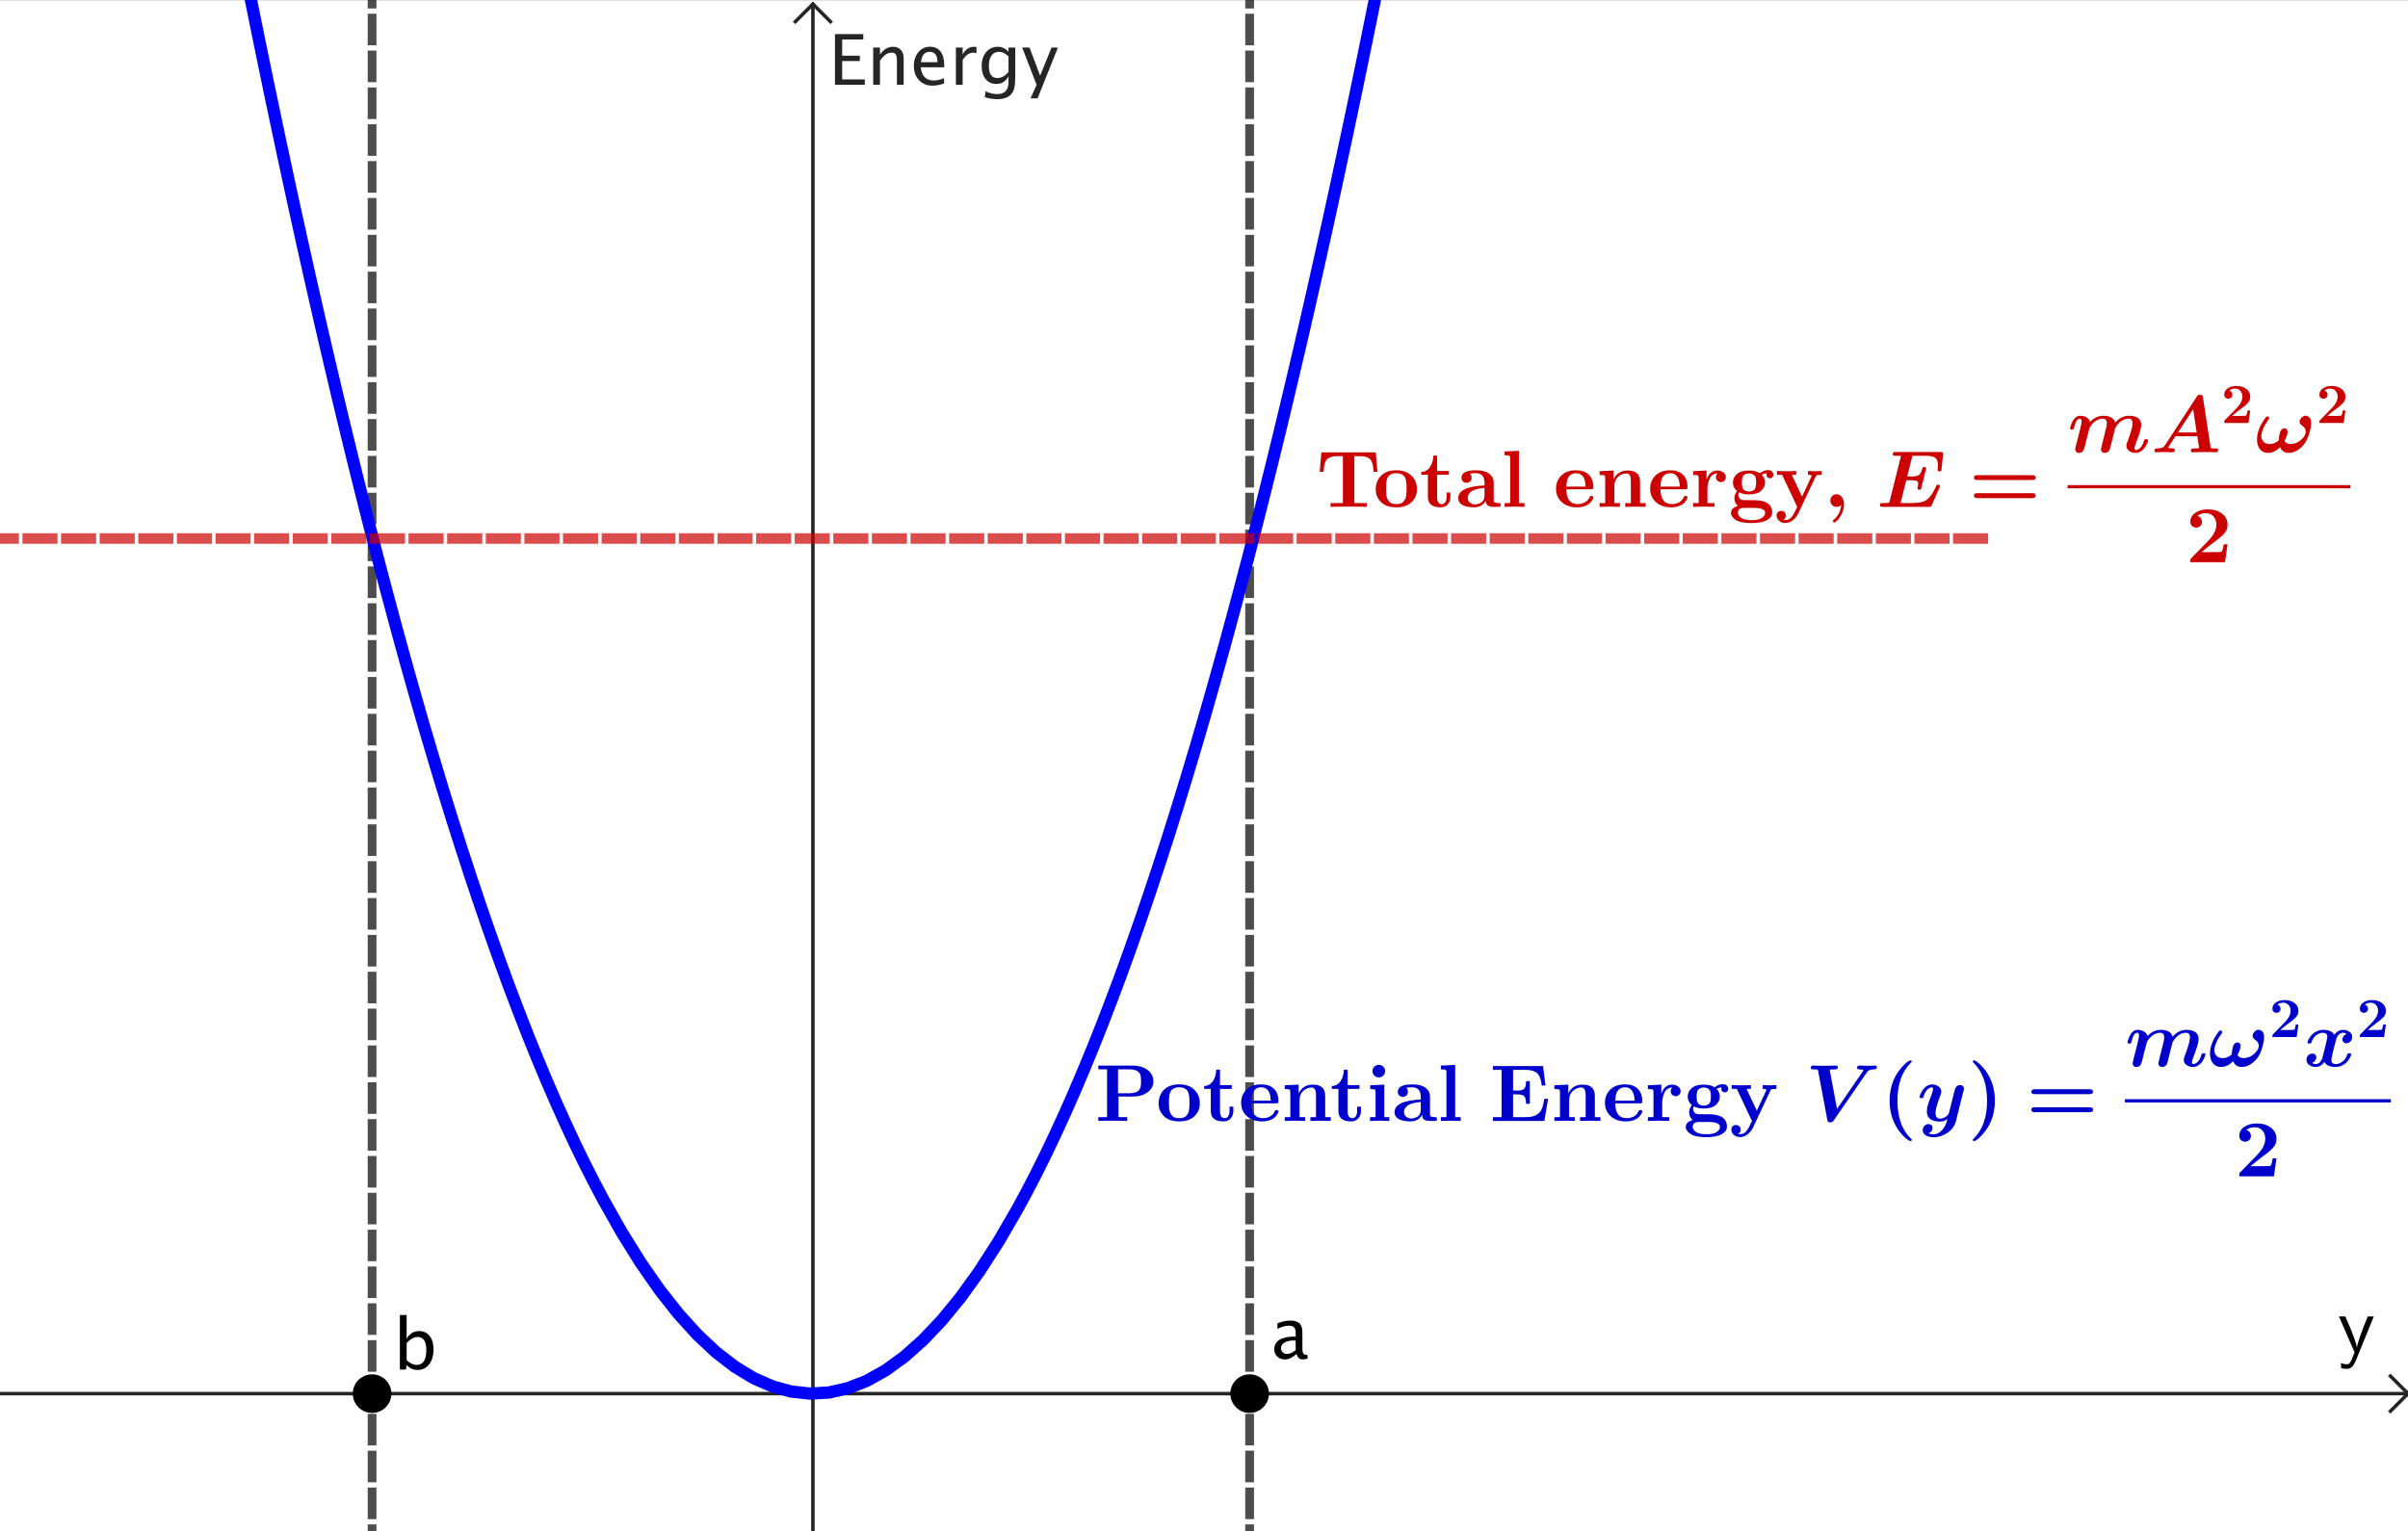 <?xml version="1.0" encoding="ISO-8859-1" standalone="no"?>

<svg 
     version="1.1"
     baseProfile="full"
     xmlns="http://www.w3.org/2000/svg"
     xmlns:xlink="http://www.w3.org/1999/xlink"
     xmlns:ev="http://www.w3.org/2001/xml-events"
     width="16.618cm"
     height="10.57cm"
     viewBox="0 0 686 436"
     >
<rect x="0" y="0" width="686" height="436" fill="#808080" stroke="none"/>
<title>

</title>
<g stroke-linejoin="miter" stroke-dashoffset="0" stroke-dasharray="none" stroke-width="1" stroke-miterlimit="10.000" stroke-linecap="square">
<clipPath id="clip2e6c35a8-8466-4f7e-94b3-02f6429c235d">
  <path d="M 0 0 L 0 437.00 L 687.00 437.00 L 687.00 0 z"/>
</clipPath>
<g clip-path="url(#clip1)">
<g fill-opacity="1" fill-rule="nonzero" stroke="none" fill="#ffffff">
  <path d="M 0 0 L 687.00 0 L 687.00 437.00 L 0 437.00 L 0 0 z"/>
</g> <!-- drawing style -->
</g> <!-- clip1 -->
<clipPath id="clipf1e4344b-1f09-4302-bf3c-35ad0f74a2b9">
  <path d="M 0 0 L 0 437.00 L 687.00 437.00 L 687.00 0 z"/>
</clipPath>
<g clip-path="url(#clip2)">
<g stroke-linecap="butt" fill="none" stroke-opacity="1" stroke="#252525">
  <path d="M 231.58 2 L 231.58 437.00"/>
</g> <!-- drawing style -->
</g> <!-- clip2 -->
<clipPath id="clip1ad4d83c-e8b7-4ea5-8413-939a661ca2c5">
  <path d="M 0 0 L 0 437.00 L 687.00 437.00 L 687.00 0 z"/>
</clipPath>
<g clip-path="url(#clip3)">
<g stroke-linecap="butt" fill="none" stroke-opacity="1" stroke="#252525">
  <path d="M 231.58 1 L 226.58 6"/>
</g> <!-- drawing style -->
</g> <!-- clip3 -->
<clipPath id="clipedc4ba8f-2410-49b6-8cdc-b7c0bfb1f41b">
  <path d="M 0 0 L 0 437.00 L 687.00 437.00 L 687.00 0 z"/>
</clipPath>
<g clip-path="url(#clip4)">
<g stroke-linecap="butt" fill="none" stroke-opacity="1" stroke="#252525">
  <path d="M 231.58 1 L 236.58 6"/>
</g> <!-- drawing style -->
</g> <!-- clip4 -->
<g transform="matrix(.23, 0, 0, .23, 666.00, 385.21)">
<clipPath id="clipf24b423d-0da3-4438-b295-df4efb2f22f5">
  <path d="M -2895.7 -1674.8 L -2895.7 225.17 L 91.304 225.17 L 91.304 -1674.8 z"/>
</clipPath>
<g clip-path="url(#clip5)">
<g fill-opacity="1" fill-rule="nonzero" stroke="none" fill="#000000">
  <path d="M 44.594 -44.406 L 22.797 9.094 Q 20.000 16.000 17.352 18.250 Q 14.703 20.500 11.500 20.500 Q 7.797 20.500 4.297 19.703 L 3.703 13.203 Q 7.703 14.797 11.500 14.797 Q 12.500 14.797 13.102 14.602 Q 13.703 14.406 14.852 13.055 Q 16.000 11.703 17.203 9 Q 18.094 7 20.797 -0 L 1.406 -44.406 L 9.297 -44.406 L 14.703 -31.906 Q 15.500 -30.094 17.148 -26.094 Q 18.797 -22.094 21.102 -15.398 Q 23.406 -8.703 23.703 -5.703 L 23.797 -5.703 Q 24.094 -12.594 37.094 -44.406 L 44.594 -44.406 z"/>
</g> <!-- drawing style -->
</g> <!-- clip5 -->
</g> <!-- transform -->
<clipPath id="clipb3418c75-1124-4441-9056-b8a1a45c028f">
  <path d="M 0 0 L 0 437.00 L 687.00 437.00 L 687.00 0 z"/>
</clipPath>
<g clip-path="url(#clip6)">
<g stroke-linecap="butt" fill="none" stroke-opacity="1" stroke="#252525">
  <path d="M 0 396.98 L 685.00 396.98"/>
</g> <!-- drawing style -->
</g> <!-- clip6 -->
<clipPath id="clipe8878ea6-efec-45a9-8543-401f50ddf6fa">
  <path d="M 0 0 L 0 437.00 L 687.00 437.00 L 687.00 0 z"/>
</clipPath>
<g clip-path="url(#clip7)">
<g stroke-linecap="butt" fill="none" stroke-opacity="1" stroke="#252525">
  <path d="M 686.00 396.98 L 681.00 391.98"/>
</g> <!-- drawing style -->
</g> <!-- clip7 -->
<clipPath id="clip15afec5e-daf2-4200-a554-a7ce9eb39824">
  <path d="M 0 0 L 0 437.00 L 687.00 437.00 L 687.00 0 z"/>
</clipPath>
<g clip-path="url(#clip8)">
<g stroke-linecap="butt" fill="none" stroke-opacity="1" stroke="#252525">
  <path d="M 686.00 396.98 L 681.00 401.98"/>
</g> <!-- drawing style -->
</g> <!-- clip8 -->
<clipPath id="clip6034f512-d7ec-42dc-a7e3-4bf49cc990e4">
  <path d="M 0 0 L 0 437.00 L 687.00 437.00 L 687.00 0 z"/>
</clipPath>
<g clip-path="url(#clip9)">
<g fill-opacity="1" fill-rule="nonzero" stroke="none" fill="#252525">
  <path d="M 237.87 24.000 L 237.87 9.547 L 245.94 9.547 L 245.94 11.080 L 239.92 11.080 L 239.92 15.719 L 244.96 15.719 L 244.96 17.232 L 239.92 17.232 L 239.92 22.467 L 246.36 22.467 L 246.36 24.000 z M 248.76 24.000 L 248.76 13.395 L 250.69 13.395 L 250.69 15.387 Q 252.21 13.160 254.42 13.160 Q 255.79 13.160 256.62 14.034 Q 257.44 14.908 257.44 16.383 L 257.44 24.000 L 255.51 24.000 L 255.51 17.008 Q 255.51 15.826 255.17 15.323 Q 254.82 14.820 254.02 14.820 Q 252.25 14.820 250.69 17.135 L 250.69 24.000 z M 268.95 23.658 Q 267.02 24.244 265.64 24.244 Q 263.29 24.244 261.82 22.687 Q 260.34 21.129 260.34 18.648 Q 260.34 16.236 261.64 14.693 Q 262.94 13.150 264.97 13.150 Q 266.90 13.150 267.95 14.518 Q 269.00 15.885 269.00 18.404 L 268.99 19.000 L 262.30 19.000 Q 262.72 22.779 266.00 22.779 Q 267.20 22.779 268.95 22.135 z M 262.39 17.555 L 267.06 17.555 Q 267.06 14.596 264.86 14.596 Q 262.64 14.596 262.39 17.555 z M 272.32 24.000 L 272.32 13.395 L 274.24 13.395 L 274.24 15.387 Q 275.38 13.160 277.56 13.160 Q 277.86 13.160 278.18 13.209 L 278.18 15.006 Q 277.68 14.840 277.30 14.840 Q 275.47 14.840 274.24 17.008 L 274.24 24.000 z M 280.54 27.525 L 280.77 25.855 Q 282.44 26.646 284.06 26.646 Q 287.31 26.646 287.31 23.199 L 287.31 21.529 Q 286.24 23.756 283.81 23.756 Q 281.91 23.756 280.79 22.369 Q 279.66 20.982 279.66 18.629 Q 279.66 16.207 280.94 14.684 Q 282.22 13.160 284.25 13.160 Q 286.03 13.160 287.31 14.605 L 287.31 13.395 L 289.24 13.395 L 289.24 21.109 Q 289.24 23.600 288.98 24.796 Q 288.72 25.992 288.01 26.754 Q 286.75 28.092 284.10 28.092 Q 282.24 28.092 280.54 27.525 z M 287.31 20.328 L 287.31 15.924 Q 286.04 14.605 284.54 14.605 Q 283.22 14.605 282.46 15.670 Q 281.71 16.734 281.71 18.590 Q 281.71 22.076 284.16 22.076 Q 285.83 22.076 287.31 20.328 z M 293.59 27.857 L 295.31 24.000 L 291.21 13.395 L 293.29 13.395 L 296.32 21.383 L 299.56 13.395 L 301.38 13.395 L 295.59 27.857 z"/>
</g> <!-- drawing style -->
</g> <!-- clip9 -->
<g id="misc">
</g><!-- misc -->
<g id="layer0">
<clipPath id="clip87541c18-ecb7-4808-8842-d27089cb664c">
  <path d="M 0 0 L 0 437.00 L 687.00 437.00 L 687.00 0 z"/>
</clipPath>
<g clip-path="url(#clip10)">
<g stroke-linejoin="round" stroke-dasharray="6.5,4" stroke-width="2.5" stroke-linecap="butt" fill="none" stroke-opacity=".698" stroke="#000000">
  <path d="M 356.00 442.00 L 356.00 -5"/>
<title>Line j</title>
<desc>Line j: Line through D perpendicular to xAxis</desc>

</g> <!-- drawing style -->
</g> <!-- clip10 -->
<clipPath id="clip71d1e586-377d-4afc-aa58-3368a80bc817">
  <path d="M 0 0 L 0 437.00 L 687.00 437.00 L 687.00 0 z"/>
</clipPath>
<g clip-path="url(#clip11)">
<g stroke-linejoin="round" stroke-dasharray="6.5,4" stroke-width="2.5" stroke-linecap="butt" fill="none" stroke-opacity=".698" stroke="#000000">
  <path d="M 106.00 442.00 L 106.00 -5"/>
<title>Line l</title>
<desc>Line l: Line through E perpendicular to xAxis</desc>

</g> <!-- drawing style -->
</g> <!-- clip11 -->
<clipPath id="clip717c3241-bf91-4acd-ae68-cedfc10bb7d3">
  <path d="M 0 0 L 0 437.00 L 687.00 437.00 L 687.00 0 z"/>
</clipPath>
<g clip-path="url(#clip12)">
<g fill-opacity="1" fill-rule="nonzero" stroke="none" fill="#000000">
  <path d="M 361.00 396.98 C 361.00 399.74 358.76 401.98 356.00 401.98 C 353.24 401.98 351.00 399.74 351.00 396.98 C 351.00 394.22 353.24 391.98 356.00 391.98 C 358.76 391.98 361.00 394.22 361.00 396.98 z"/>
<title>Point D</title>
<desc>Point D: Point on xAxis</desc>

</g> <!-- drawing style -->
</g> <!-- clip12 -->
<clipPath id="clip9e6d4ca7-eba8-4235-8dea-4956649a88fc">
  <path d="M 0 0 L 0 437.00 L 687.00 437.00 L 687.00 0 z"/>
</clipPath>
<g clip-path="url(#clip13)">
<g stroke-linejoin="round" stroke-linecap="round" fill="none" stroke-opacity="1" stroke="#000000">
  <path d="M 361.00 396.98 C 361.00 399.74 358.76 401.98 356.00 401.98 C 353.24 401.98 351.00 399.74 351.00 396.98 C 351.00 394.22 353.24 391.98 356.00 391.98 C 358.76 391.98 361.00 394.22 361.00 396.98 z"/>
<title>Point D</title>
<desc>Point D: Point on xAxis</desc>

</g> <!-- drawing style -->
</g> <!-- clip13 -->
<clipPath id="clip22e29e91-b93a-479e-9efd-e1aa00511a69">
  <path d="M 0 0 L 0 437.00 L 687.00 437.00 L 687.00 0 z"/>
</clipPath>
<g clip-path="url(#clip14)">
<g fill-opacity="1" fill-rule="nonzero" stroke="none" fill="#000000">
  <path d="M 369.39 385.65 Q 367.66 387.24 366.06 387.24 Q 364.74 387.24 363.88 386.42 Q 363.01 385.59 363.01 384.33 Q 363.01 382.60 364.47 381.66 Q 365.93 380.73 368.65 380.73 L 369.11 380.73 L 369.11 379.45 Q 369.11 377.61 367.21 377.61 Q 365.69 377.61 363.92 378.54 L 363.92 376.95 Q 365.87 376.16 367.57 376.16 Q 369.34 376.16 370.19 376.96 Q 371.03 377.76 371.03 379.45 L 371.03 384.26 Q 371.03 385.91 372.05 385.91 Q 372.18 385.91 372.42 385.87 L 372.56 386.93 Q 371.90 387.24 371.11 387.24 Q 369.76 387.24 369.39 385.65 z M 369.11 384.61 L 369.11 381.86 L 368.46 381.84 Q 366.88 381.84 365.91 382.44 Q 364.93 383.04 364.93 384.02 Q 364.93 384.71 365.42 385.19 Q 365.91 385.67 366.61 385.67 Q 367.81 385.67 369.11 384.61 z"/>
<title>Point D</title>
<desc>Point D: Point on xAxis</desc>

</g> <!-- drawing style -->
</g> <!-- clip14 -->
<clipPath id="clip6bcdc662-df9d-4c0b-86f7-7b6770d9a304">
  <path d="M 0 0 L 0 437.00 L 687.00 437.00 L 687.00 0 z"/>
</clipPath>
<g clip-path="url(#clip15)">
<g fill-opacity="1" fill-rule="nonzero" stroke="none" fill="#000000">
  <path d="M 111.00 396.98 C 111.00 399.74 108.76 401.98 106.00 401.98 C 103.24 401.98 101.00 399.74 101.00 396.98 C 101.00 394.22 103.24 391.98 106.00 391.98 C 108.76 391.98 111.00 394.22 111.00 396.98 z"/>
<title>Point E</title>
<desc>Point E: Point on xAxis</desc>

</g> <!-- drawing style -->
</g> <!-- clip15 -->
<clipPath id="clip8fb8a1e0-f7c4-471d-9673-7cdd4d09c5d4">
  <path d="M 0 0 L 0 437.00 L 687.00 437.00 L 687.00 0 z"/>
</clipPath>
<g clip-path="url(#clip16)">
<g stroke-linejoin="round" stroke-linecap="round" fill="none" stroke-opacity="1" stroke="#000000">
  <path d="M 111.00 396.98 C 111.00 399.74 108.76 401.98 106.00 401.98 C 103.24 401.98 101.00 399.74 101.00 396.98 C 101.00 394.22 103.24 391.98 106.00 391.98 C 108.76 391.98 111.00 394.22 111.00 396.98 z"/>
<title>Point E</title>
<desc>Point E: Point on xAxis</desc>

</g> <!-- drawing style -->
</g> <!-- clip16 -->
<clipPath id="clip32b33922-7ee8-40c5-b7d5-cdcadefab43d">
  <path d="M 0 0 L 0 437.00 L 687.00 437.00 L 687.00 0 z"/>
</clipPath>
<g clip-path="url(#clip17)">
<g fill-opacity="1" fill-rule="nonzero" stroke="none" fill="#000000">
  <path d="M 113.92 390.12 L 113.92 374.58 L 115.85 374.58 L 115.85 381.39 Q 117.03 379.16 119.39 379.16 Q 121.31 379.16 122.41 380.56 Q 123.50 381.95 123.50 384.38 Q 123.50 387.01 122.26 388.63 Q 121.01 390.24 118.98 390.24 Q 117.10 390.24 115.85 388.80 L 115.61 390.12 z M 115.85 387.47 Q 117.33 388.80 118.68 388.80 Q 121.45 388.80 121.45 384.57 Q 121.45 380.84 118.99 380.84 Q 117.38 380.84 115.85 382.59 z"/>
<title>Point E</title>
<desc>Point E: Point on xAxis</desc>

</g> <!-- drawing style -->
</g> <!-- clip17 -->
<g transform="matrix(.23, 0, 0, .23, 312.00, 319.27)">
<clipPath id="clipbf38cfa7-ad17-49e3-8d4e-e6c0a093e672">
  <path d="M -1356.5 -1388.2 L -1356.5 511.85 L 1630.4 511.85 L 1630.4 -1388.2 z"/>
</clipPath>
<g clip-path="url(#clip18)">
<g fill-opacity="1" fill-rule="nonzero" stroke="none" fill="#0000cc">
  <path d="M 28.906 -30.203 L 28.906 -4.703 L 39.703 -4.703 L 39.703 -0 Q 35.906 -.297 21.805 -.297 Q 7.703 -.297 3.906 -0 L 3.906 -4.703 L 14.703 -4.703 L 14.703 -63.906 L 3.906 -63.906 L 3.906 -68.594 L 45.594 -68.594 Q 57.797 -68.594 64.945 -63.094 Q 72.094 -57.594 72.094 -49.094 Q 72.094 -40.594 64.750 -35.398 Q 57.406 -30.203 46.594 -30.203 L 28.906 -30.203 z M 41.703 -34.297 Q 44.797 -34.297 47.250 -34.797 Q 49.703 -35.297 51.305 -35.945 Q 52.906 -36.594 54.000 -37.898 Q 55.094 -39.203 55.648 -40.250 Q 56.203 -41.297 56.453 -43.102 Q 56.703 -44.906 56.750 -46.000 Q 56.797 -47.094 56.797 -49.094 Q 56.797 -51.500 56.695 -52.750 Q 56.594 -54.000 56.250 -56.047 Q 55.906 -58.094 54.953 -59.250 Q 54.000 -60.406 52.398 -61.602 Q 50.797 -62.797 48.102 -63.352 Q 45.406 -63.906 41.797 -63.906 L 28.297 -63.906 L 28.297 -34.297 L 41.703 -34.297 z"/>
<title>\text{Potential Energy }V(y)=\frac{m\omega^2x^2}{2}</title>
<desc>text1 = “\text{Potential Energy }V(y)=\frac{m\omega^2x^2}{2}”</desc>

</g> <!-- drawing style -->
</g> <!-- clip18 -->
</g> <!-- transform -->
<g transform="matrix(.23, 0, 0, .23, 329.34, 319.27)">
<clipPath id="clipf3015323-0d21-4e9c-bddd-c996f6ecf590">
  <path d="M -1431.9 -1388.2 L -1431.9 511.85 L 1555.0 511.85 L 1555.0 -1388.2 z"/>
</clipPath>
<g clip-path="url(#clip19)">
<g fill-opacity="1" fill-rule="nonzero" stroke="none" fill="#0000cc">
  <path d="M 54.203 -21.797 Q 54.203 -12.094 47.500 -5.75 Q 40.797 .594 28.695 .594 Q 16.594 .594 9.898 -5.75 Q 3.203 -12.094 3.203 -21.797 Q 3.203 -32.094 9.953 -38.695 Q 16.703 -45.297 28.703 -45.297 Q 40.594 -45.297 47.398 -38.695 Q 54.203 -32.094 54.203 -21.797 z M 28.695 -3.406 Q 31.797 -3.406 34.047 -4.156 Q 36.297 -4.906 37.648 -6.602 Q 39.000 -8.297 39.797 -9.797 Q 40.594 -11.297 40.945 -14.047 Q 41.297 -16.797 41.352 -18.352 Q 41.406 -19.906 41.406 -22.906 Q 41.406 -33.203 39.297 -36.594 Q 36.094 -41.703 28.703 -41.703 Q 20.703 -41.703 17.703 -35.906 Q 16.000 -32.500 16.000 -22.906 Q 16.000 -19.906 16.047 -18.352 Q 16.094 -16.797 16.445 -14.047 Q 16.797 -11.297 17.602 -9.797 Q 18.406 -8.297 19.750 -6.602 Q 21.094 -4.906 23.344 -4.156 Q 25.594 -3.406 28.695 -3.406 z"/>
<title>\text{Potential Energy }V(y)=\frac{m\omega^2x^2}{2}</title>
<desc>text1 = “\text{Potential Energy }V(y)=\frac{m\omega^2x^2}{2}”</desc>

</g> <!-- drawing style -->
</g> <!-- clip19 -->
</g> <!-- transform -->
<g transform="matrix(.23, 0, 0, .23, 342.57, 319.27)">
<clipPath id="clip501e74fc-4324-49a8-83eb-9759d903e422">
  <path d="M -1489.4 -1388.2 L -1489.4 511.85 L 1497.5 511.85 L 1497.5 -1388.2 z"/>
</clipPath>
<g clip-path="url(#clip20)">
<g fill-opacity="1" fill-rule="nonzero" stroke="none" fill="#0000cc">
  <path d="M 21.703 -39.703 L 21.703 -12.094 Q 21.703 -3.406 27.500 -3.406 Q 29.906 -3.406 31.703 -5.656 Q 33.500 -7.906 33.500 -12.594 L 33.500 -17.703 L 38.203 -17.703 L 38.203 -12.406 Q 38.203 -6.797 34.953 -3.102 Q 31.703 .594 26.094 .594 Q 10.297 .594 10.297 -12.297 L 10.297 -39.703 L 2.094 -39.703 L 2.094 -43.297 Q 9.094 -43.500 13.000 -49.453 Q 16.906 -55.406 17.000 -63.500 L 21.703 -63.500 L 21.703 -44.406 L 36.297 -44.406 L 36.297 -39.703 L 21.703 -39.703 z"/>
<title>\text{Potential Energy }V(y)=\frac{m\omega^2x^2}{2}</title>
<desc>text1 = “\text{Potential Energy }V(y)=\frac{m\omega^2x^2}{2}”</desc>

</g> <!-- drawing style -->
</g> <!-- clip20 -->
</g> <!-- transform -->
<g transform="matrix(.23, 0, 0, .23, 352.85, 319.27)">
<clipPath id="clip1514e0d0-79d1-4350-831c-9d7a11fa65b8">
  <path d="M -1534.1 -1388.2 L -1534.1 511.85 L 1452.8 511.85 L 1452.8 -1388.2 z"/>
</clipPath>
<g clip-path="url(#clip21)">
<g fill-opacity="1" fill-rule="nonzero" stroke="none" fill="#0000cc">
  <path d="M 46.203 -21.797 L 16.000 -21.797 Q 16.000 -3.406 30.203 -3.406 Q 35.094 -3.406 39.000 -5.602 Q 42.906 -7.797 44.500 -11.406 Q 45.000 -12.703 45.398 -13.102 Q 45.797 -13.500 47.000 -13.500 Q 49.406 -13.500 49.406 -11.703 Q 49.406 -10.797 48.406 -9 Q 47.406 -7.203 45.352 -4.953 Q 43.297 -2.703 39.047 -1.055 Q 34.797 .594 29.297 .594 Q 17.406 .594 10.305 -5.852 Q 3.203 -12.297 3.203 -22.500 Q 3.203 -32.297 9.75 -38.797 Q 16.297 -45.297 27.906 -45.297 Q 38.203 -45.297 43.797 -39.906 Q 49.406 -34.297 49.406 -24.500 Q 49.406 -22.594 48.750 -22.195 Q 48.094 -21.797 46.203 -21.797 z M 16.000 -25.094 L 39.906 -25.094 Q 39.406 -41.703 27.906 -41.703 Q 21.797 -41.703 18.406 -36.500 Q 16.406 -33.406 16.000 -25.094 z"/>
<title>\text{Potential Energy }V(y)=\frac{m\omega^2x^2}{2}</title>
<desc>text1 = “\text{Potential Energy }V(y)=\frac{m\omega^2x^2}{2}”</desc>

</g> <!-- drawing style -->
</g> <!-- clip21 -->
</g> <!-- transform -->
<g transform="matrix(.23, 0, 0, .23, 364.97, 319.27)">
<clipPath id="clip7ceb46f2-885c-40cc-96f5-a16f080f6efa">
  <path d="M -1586.8 -1388.2 L -1586.8 511.85 L 1400.1 511.85 L 1400.1 -1388.2 z"/>
</clipPath>
<g clip-path="url(#clip22)">
<g fill-opacity="1" fill-rule="nonzero" stroke="none" fill="#0000cc">
  <path d="M 4.5 -4.703 L 11.406 -4.703 L 11.406 -35.594 Q 11.406 -38.406 10.352 -38.953 Q 9.297 -39.500 4.5 -39.500 L 4.5 -44.203 L 21.703 -45.000 L 21.703 -34.203 Q 27.203 -45.000 39.203 -45.000 Q 46.906 -45.000 50.750 -41.648 Q 54.594 -38.297 54.594 -30.594 L 54.594 -4.703 L 61.500 -4.703 L 61.500 -0 Q 53.094 -.297 48.898 -.297 Q 44.703 -.297 36.297 -0 L 36.297 -4.703 L 43.203 -4.703 L 43.203 -31.703 Q 43.203 -37.094 41.805 -39.250 Q 40.406 -41.406 37.703 -41.406 Q 32.203 -41.406 27.500 -37.250 Q 22.797 -33.094 22.797 -25.594 L 22.797 -4.703 L 29.703 -4.703 L 29.703 -0 Q 21.297 -.297 17.102 -.297 Q 12.906 -.297 4.5 -0 L 4.5 -4.703 z"/>
<title>\text{Potential Energy }V(y)=\frac{m\omega^2x^2}{2}</title>
<desc>text1 = “\text{Potential Energy }V(y)=\frac{m\omega^2x^2}{2}”</desc>

</g> <!-- drawing style -->
</g> <!-- clip22 -->
</g> <!-- transform -->
<g transform="matrix(.23, 0, 0, .23, 378.93, 319.27)">
<clipPath id="clipc32b2748-0643-4eb8-a173-52aebd8c2d4f">
  <path d="M -1647.5 -1388.2 L -1647.5 511.85 L 1339.4 511.85 L 1339.4 -1388.2 z"/>
</clipPath>
<g clip-path="url(#clip23)">
<g fill-opacity="1" fill-rule="nonzero" stroke="none" fill="#0000cc">
  <path d="M 21.703 -39.703 L 21.703 -12.094 Q 21.703 -3.406 27.500 -3.406 Q 29.906 -3.406 31.703 -5.656 Q 33.500 -7.906 33.500 -12.594 L 33.500 -17.703 L 38.203 -17.703 L 38.203 -12.406 Q 38.203 -6.797 34.953 -3.102 Q 31.703 .594 26.094 .594 Q 10.297 .594 10.297 -12.297 L 10.297 -39.703 L 2.094 -39.703 L 2.094 -43.297 Q 9.094 -43.500 13.000 -49.453 Q 16.906 -55.406 17.000 -63.500 L 21.703 -63.500 L 21.703 -44.406 L 36.297 -44.406 L 36.297 -39.703 L 21.703 -39.703 z"/>
<title>\text{Potential Energy }V(y)=\frac{m\omega^2x^2}{2}</title>
<desc>text1 = “\text{Potential Energy }V(y)=\frac{m\omega^2x^2}{2}”</desc>

</g> <!-- drawing style -->
</g> <!-- clip23 -->
</g> <!-- transform -->
<g transform="matrix(.23, 0, 0, .23, 389.21, 319.27)">
<clipPath id="clipb612272a-c43d-4665-878d-65fdbee9f8b9">
  <path d="M -1692.2 -1388.2 L -1692.2 511.85 L 1294.7 511.85 L 1294.7 -1388.2 z"/>
</clipPath>
<g clip-path="url(#clip24)">
<g fill-opacity="1" fill-rule="nonzero" stroke="none" fill="#0000cc">
  <path d="M 22.406 -45.000 L 22.406 -4.703 L 28.594 -4.703 L 28.594 -0 Q 17.797 -.297 16.906 -.297 Q 14.000 -.297 4.703 -0 L 4.703 -4.703 L 11.594 -4.703 L 11.594 -35.594 Q 11.594 -38.406 10.594 -38.953 Q 9.594 -39.500 5 -39.500 L 5 -44.203 L 22.406 -45.000 z M 23.406 -61.703 Q 23.406 -58.406 21.102 -56.156 Q 18.797 -53.906 15.602 -53.906 Q 12.406 -53.906 10.102 -56.203 Q 7.797 -58.500 7.797 -61.703 Q 7.797 -64.906 10.102 -67.203 Q 12.406 -69.500 15.602 -69.500 Q 18.797 -69.500 21.102 -67.250 Q 23.406 -65.000 23.406 -61.703 z"/>
<title>\text{Potential Energy }V(y)=\frac{m\omega^2x^2}{2}</title>
<desc>text1 = “\text{Potential Energy }V(y)=\frac{m\omega^2x^2}{2}”</desc>

</g> <!-- drawing style -->
</g> <!-- clip24 -->
</g> <!-- transform -->
<g transform="matrix(.23, 0, 0, .23, 396.55, 319.27)">
<clipPath id="clip9cbd833e-c5d9-4d1e-9635-b75785364149">
  <path d="M -1724.1 -1388.2 L -1724.1 511.85 L 1262.8 511.85 L 1262.8 -1388.2 z"/>
</clipPath>
<g clip-path="url(#clip25)">
<g fill-opacity="1" fill-rule="nonzero" stroke="none" fill="#0000cc">
  <path d="M 37.406 -7.703 Q 33.094 .594 22.500 .594 Q 19.500 .594 16.500 .148 Q 13.500 -.297 10.297 -1.445 Q 7.094 -2.594 5.148 -5 Q 3.203 -7.406 3.203 -10.797 Q 3.203 -25.094 35.703 -26.500 L 35.703 -29.906 Q 35.703 -41.703 24.703 -41.703 Q 20.797 -41.703 17.500 -41.000 Q 19.703 -39.500 19.703 -36.094 Q 19.703 -33.094 17.805 -31.445 Q 15.906 -29.797 13.406 -29.797 Q 11.094 -29.797 9.148 -31.445 Q 7.203 -33.094 7.203 -36.094 Q 7.203 -45.297 25.094 -45.297 Q 35.906 -45.297 41.500 -41.102 Q 47.094 -36.906 47.094 -29.906 L 47.094 -8.406 Q 47.094 -7 47.297 -6.398 Q 47.500 -5.797 48.898 -5.25 Q 50.297 -4.703 53.203 -4.703 Q 54.094 -4.703 54.500 -4.602 Q 54.906 -4.5 55.352 -4 Q 55.797 -3.5 55.797 -2.398 Q 55.797 -1.297 55.352 -.75 Q 54.906 -.203 54.352 -.102 Q 53.797 -0 52.594 -0 L 47.797 -0 Q 44.094 -0 41.797 -.703 Q 39.500 -1.406 38.648 -2.805 Q 37.797 -4.203 37.602 -5.148 Q 37.406 -6.094 37.406 -7.703 z M 35.703 -23.406 Q 33.500 -23.297 31.547 -23.047 Q 29.594 -22.797 26.297 -21.945 Q 23.000 -21.094 20.703 -19.898 Q 18.406 -18.703 16.656 -16.352 Q 14.906 -14.000 14.906 -10.906 Q 14.906 -7.594 17.555 -5.297 Q 20.203 -3 24.000 -3 Q 25.297 -3 26.945 -3.398 Q 28.594 -3.797 30.750 -4.797 Q 32.906 -5.797 34.305 -8.195 Q 35.703 -10.594 35.703 -13.906 L 35.703 -23.406 z"/>
<title>\text{Potential Energy }V(y)=\frac{m\omega^2x^2}{2}</title>
<desc>text1 = “\text{Potential Energy }V(y)=\frac{m\omega^2x^2}{2}”</desc>

</g> <!-- drawing style -->
</g> <!-- clip25 -->
</g> <!-- transform -->
<g transform="matrix(.23, 0, 0, .23, 409.40, 319.27)">
<clipPath id="clip49cf0a82-a83d-445f-8a8e-80f39e081836">
  <path d="M -1780.0 -1388.2 L -1780.0 511.85 L 1206.9 511.85 L 1206.9 -1388.2 z"/>
</clipPath>
<g clip-path="url(#clip26)">
<g fill-opacity="1" fill-rule="nonzero" stroke="none" fill="#0000cc">
  <path d="M 22.406 -69.406 L 22.406 -4.703 L 29.297 -4.703 L 29.297 -0 Q 19.094 -.297 17.000 -.297 Q 14.297 -.297 4.703 -0 L 4.703 -4.703 L 11.594 -4.703 L 11.594 -60.000 Q 11.594 -62.797 10.547 -63.352 Q 9.5 -63.906 4.703 -63.906 L 4.703 -68.594 L 22.406 -69.406 z"/>
<title>\text{Potential Energy }V(y)=\frac{m\omega^2x^2}{2}</title>
<desc>text1 = “\text{Potential Energy }V(y)=\frac{m\omega^2x^2}{2}”</desc>

</g> <!-- drawing style -->
</g> <!-- clip26 -->
</g> <!-- transform -->
<g transform="matrix(.23, 0, 0, .23, 424.40, 319.27)">
<clipPath id="clip487ba18f-4dc9-4e47-b5dd-b1b052408cac">
  <path d="M -1845.2 -1388.2 L -1845.2 511.85 L 1141.7 511.85 L 1141.7 -1388.2 z"/>
</clipPath>
<g clip-path="url(#clip27)">
<g fill-opacity="1" fill-rule="nonzero" stroke="none" fill="#0000cc">
  <path d="M 72.297 -27.406 L 67.703 -0 L 3.906 -0 L 3.906 -4.703 L 14.703 -4.703 L 14.703 -63.297 L 3.906 -63.297 L 3.906 -68.000 L 66.000 -68.000 L 69.094 -43.906 L 64.406 -43.906 Q 63.906 -48.000 63.250 -50.648 Q 62.594 -53.297 61.195 -55.898 Q 59.797 -58.500 57.695 -60.000 Q 55.594 -61.500 52.195 -62.398 Q 48.797 -63.297 44.094 -63.297 L 28.906 -63.297 L 28.906 -37.594 L 34.406 -37.594 Q 41.094 -37.594 43.047 -40.297 Q 45.000 -43.000 45.000 -49.297 L 49.703 -49.297 L 49.703 -21.203 L 45.000 -21.203 Q 45.000 -27.500 43.047 -30.203 Q 41.094 -32.906 34.406 -32.906 L 28.906 -32.906 L 28.906 -4.703 L 44.094 -4.703 Q 48.594 -4.703 52.047 -5.352 Q 55.500 -6 57.898 -7.547 Q 60.297 -9.094 61.945 -10.844 Q 63.594 -12.594 64.695 -15.445 Q 65.797 -18.297 66.398 -20.898 Q 67.000 -23.500 67.594 -27.406 L 72.297 -27.406 z"/>
<title>\text{Potential Energy }V(y)=\frac{m\omega^2x^2}{2}</title>
<desc>text1 = “\text{Potential Energy }V(y)=\frac{m\omega^2x^2}{2}”</desc>

</g> <!-- drawing style -->
</g> <!-- clip27 -->
</g> <!-- transform -->
<g transform="matrix(.23, 0, 0, .23, 441.79, 319.27)">
<clipPath id="clipbe3371f0-f41b-4a97-be2c-1e2764b1f08a">
  <path d="M -1920.8 -1388.2 L -1920.8 511.85 L 1066.1 511.85 L 1066.1 -1388.2 z"/>
</clipPath>
<g clip-path="url(#clip28)">
<g fill-opacity="1" fill-rule="nonzero" stroke="none" fill="#0000cc">
  <path d="M 4.5 -4.703 L 11.406 -4.703 L 11.406 -35.594 Q 11.406 -38.406 10.352 -38.953 Q 9.297 -39.500 4.5 -39.500 L 4.5 -44.203 L 21.703 -45.000 L 21.703 -34.203 Q 27.203 -45.000 39.203 -45.000 Q 46.906 -45.000 50.750 -41.648 Q 54.594 -38.297 54.594 -30.594 L 54.594 -4.703 L 61.500 -4.703 L 61.500 -0 Q 53.094 -.297 48.898 -.297 Q 44.703 -.297 36.297 -0 L 36.297 -4.703 L 43.203 -4.703 L 43.203 -31.703 Q 43.203 -37.094 41.805 -39.250 Q 40.406 -41.406 37.703 -41.406 Q 32.203 -41.406 27.500 -37.250 Q 22.797 -33.094 22.797 -25.594 L 22.797 -4.703 L 29.703 -4.703 L 29.703 -0 Q 21.297 -.297 17.102 -.297 Q 12.906 -.297 4.5 -0 L 4.5 -4.703 z"/>
<title>\text{Potential Energy }V(y)=\frac{m\omega^2x^2}{2}</title>
<desc>text1 = “\text{Potential Energy }V(y)=\frac{m\omega^2x^2}{2}”</desc>

</g> <!-- drawing style -->
</g> <!-- clip28 -->
</g> <!-- transform -->
<g transform="matrix(.23, 0, 0, .23, 456.49, 319.27)">
<clipPath id="clip42b2fb7b-eb41-41b3-939b-9fdfc8893f20">
  <path d="M -1984.7 -1388.2 L -1984.7 511.85 L 1002.2 511.85 L 1002.2 -1388.2 z"/>
</clipPath>
<g clip-path="url(#clip29)">
<g fill-opacity="1" fill-rule="nonzero" stroke="none" fill="#0000cc">
  <path d="M 46.203 -21.797 L 16.000 -21.797 Q 16.000 -3.406 30.203 -3.406 Q 35.094 -3.406 39.000 -5.602 Q 42.906 -7.797 44.500 -11.406 Q 45.000 -12.703 45.398 -13.102 Q 45.797 -13.500 47.000 -13.500 Q 49.406 -13.500 49.406 -11.703 Q 49.406 -10.797 48.406 -9 Q 47.406 -7.203 45.352 -4.953 Q 43.297 -2.703 39.047 -1.055 Q 34.797 .594 29.297 .594 Q 17.406 .594 10.305 -5.852 Q 3.203 -12.297 3.203 -22.500 Q 3.203 -32.297 9.75 -38.797 Q 16.297 -45.297 27.906 -45.297 Q 38.203 -45.297 43.797 -39.906 Q 49.406 -34.297 49.406 -24.500 Q 49.406 -22.594 48.750 -22.195 Q 48.094 -21.797 46.203 -21.797 z M 16.000 -25.094 L 39.906 -25.094 Q 39.406 -41.703 27.906 -41.703 Q 21.797 -41.703 18.406 -36.500 Q 16.406 -33.406 16.000 -25.094 z"/>
<title>\text{Potential Energy }V(y)=\frac{m\omega^2x^2}{2}</title>
<desc>text1 = “\text{Potential Energy }V(y)=\frac{m\omega^2x^2}{2}”</desc>

</g> <!-- drawing style -->
</g> <!-- clip29 -->
</g> <!-- transform -->
<g transform="matrix(.23, 0, 0, .23, 468.61, 319.27)">
<clipPath id="clip1919d7c3-9051-4ea1-aa8b-8de5b145ed78">
  <path d="M -2037.4 -1388.2 L -2037.4 511.85 L 949.53 511.85 L 949.53 -1388.2 z"/>
</clipPath>
<g clip-path="url(#clip30)">
<g fill-opacity="1" fill-rule="nonzero" stroke="none" fill="#0000cc">
  <path d="M 30.094 -0 Q 26.500 -.297 16.297 -.297 Q 14.203 -.297 3.703 -0 L 3.703 -4.703 L 10.594 -4.703 L 10.594 -35.594 Q 10.594 -38.406 9.547 -38.953 Q 8.5 -39.500 3.703 -39.500 L 3.703 -44.203 L 20.297 -45.000 L 20.297 -33.703 Q 24.406 -45.000 33.594 -45.000 Q 37.797 -45.000 41.000 -42.797 Q 44.203 -40.594 44.203 -36.797 Q 44.203 -34.000 42.352 -32.352 Q 40.500 -30.703 38.102 -30.703 Q 35.703 -30.703 33.852 -32.305 Q 32.000 -33.906 32.000 -36.797 Q 32.000 -39.500 33.906 -41.406 Q 30.406 -41.406 27.805 -39.453 Q 25.203 -37.500 23.898 -34.352 Q 22.594 -31.203 22.000 -28.203 Q 21.406 -25.203 21.406 -22.203 L 21.406 -4.703 L 30.094 -4.703 L 30.094 -0 z"/>
<title>\text{Potential Energy }V(y)=\frac{m\omega^2x^2}{2}</title>
<desc>text1 = “\text{Potential Energy }V(y)=\frac{m\omega^2x^2}{2}”</desc>

</g> <!-- drawing style -->
</g> <!-- clip30 -->
</g> <!-- transform -->
<g transform="matrix(.23, 0, 0, .23, 479.51, 319.27)">
<clipPath id="clip478d50ad-75f6-4440-b920-527c4d1a3db6">
  <path d="M -2084.8 -1388.2 L -2084.8 511.85 L 902.13 511.85 L 902.13 -1388.2 z"/>
</clipPath>
<g clip-path="url(#clip31)">
<g fill-opacity="1" fill-rule="nonzero" stroke="none" fill="#0000cc">
  <path d="M 25.500 -19.000 Q 28.000 -19.000 29.750 -19.797 Q 31.500 -20.594 32.398 -21.594 Q 33.297 -22.594 33.750 -24.398 Q 34.203 -26.203 34.250 -27.250 Q 34.297 -28.297 34.297 -30.195 Q 34.297 -32.094 34.250 -33.148 Q 34.203 -34.203 33.750 -36.000 Q 33.297 -37.797 32.398 -38.797 Q 31.500 -39.797 29.750 -40.602 Q 28.000 -41.406 25.500 -41.406 Q 23.000 -41.406 21.250 -40.602 Q 19.500 -39.797 18.602 -38.797 Q 17.703 -37.797 17.250 -36.000 Q 16.797 -34.203 16.750 -33.148 Q 16.703 -32.094 16.703 -30.195 Q 16.703 -28.297 16.750 -27.250 Q 16.797 -26.203 17.250 -24.398 Q 17.703 -22.594 18.602 -21.594 Q 19.500 -20.594 21.250 -19.797 Q 23.000 -19.000 25.500 -19.000 z M 13.297 -18.000 Q 12.297 -16.703 12.297 -14.703 Q 12.297 -12.797 13.602 -10.852 Q 14.906 -8.906 17.797 -8.406 Q 18.297 -8.297 25.500 -8.297 Q 31.500 -8.297 34.297 -8.195 Q 37.094 -8.094 40.547 -7.445 Q 44.000 -6.797 46.703 -5.5 Q 54.203 -1.703 54.203 7.203 Q 54.203 12.797 47.750 16.445 Q 41.297 20.094 28.703 20.094 Q 15.203 20.094 9.203 16.195 Q 3.203 12.297 3.203 7.5 Q 3.203 5.297 4.305 3.547 Q 5.406 1.797 7.102 .852 Q 8.797 -.094 9.852 -.547 Q 10.906 -1 11.797 -1.203 Q 7.406 -4.703 7.406 -10.797 Q 7.406 -15.406 10.797 -19.703 Q 8.406 -21.406 7 -24.250 Q 5.594 -27.094 5.594 -30.203 Q 5.594 -36.203 10.547 -40.602 Q 15.500 -45.000 25.500 -45.000 Q 34.000 -45.000 38.906 -41.703 Q 43.703 -45.500 49.500 -45.500 Q 52.594 -45.500 54.195 -43.648 Q 55.797 -41.797 55.797 -39.703 Q 55.797 -37.906 54.602 -36.656 Q 53.406 -35.406 51.500 -35.406 Q 49.594 -35.406 48.398 -36.602 Q 47.203 -37.797 47.203 -39.703 Q 47.203 -40.703 47.594 -41.703 Q 44.406 -41.406 41.406 -39.797 Q 45.406 -35.500 45.406 -30.203 Q 45.406 -24.203 40.453 -19.805 Q 35.500 -15.406 25.500 -15.406 Q 18.297 -15.406 13.297 -18.000 z M 19.500 1.297 Q 11.797 1.297 11.797 7.297 Q 11.797 11.094 16.047 13.797 Q 20.297 16.500 28.703 16.500 Q 37.500 16.500 41.547 13.703 Q 45.594 10.906 45.594 7.5 Q 45.594 1.297 31.203 1.297 L 19.500 1.297 z"/>
<title>\text{Potential Energy }V(y)=\frac{m\omega^2x^2}{2}</title>
<desc>text1 = “\text{Potential Energy }V(y)=\frac{m\omega^2x^2}{2}”</desc>

</g> <!-- drawing style -->
</g> <!-- clip31 -->
</g> <!-- transform -->
<g transform="matrix(.23, 0, 0, .23, 492.73, 319.27)">
<clipPath id="clip7bdd311a-454d-4b18-aa47-d94f7b9b32c8">
  <path d="M -2142.3 -1388.2 L -2142.3 511.85 L 844.63 511.85 L 844.63 -1388.2 z"/>
</clipPath>
<g clip-path="url(#clip32)">
<g fill-opacity="1" fill-rule="nonzero" stroke="none" fill="#0000cc">
  <path d="M 50.594 -37.594 L 29.094 8.094 Q 26.797 13.000 22.500 16.500 Q 18.203 20.000 12.906 20.000 Q 8.406 20.000 5.305 17.297 Q 2.203 14.594 2.203 10.797 Q 2.203 8 3.898 6.5 Q 5.594 5 7.906 5 Q 10.406 5 12.055 6.602 Q 13.703 8.203 13.703 10.703 Q 13.703 14.594 10.500 16.000 Q 11.594 16.406 12.906 16.406 Q 15.406 16.406 17.453 15.352 Q 19.500 14.297 21.047 12.250 Q 22.594 10.203 23.445 8.75 Q 24.297 7.297 25.406 4.797 L 27.703 -0 L 9 -39.703 L 2.594 -39.703 L 2.594 -44.406 Q 3.594 -44.406 8 -44.250 Q 12.406 -44.094 14.000 -44.094 Q 21.406 -44.094 26.406 -44.406 L 26.406 -39.703 L 21.000 -39.703 L 33.703 -12.703 L 45.203 -37.297 Q 45.703 -37.797 45.703 -38.500 Q 45.703 -39.703 41.000 -39.703 L 41.000 -44.406 Q 47.297 -44.094 50.094 -44.094 Q 54.406 -44.094 58.000 -44.406 L 58.000 -39.703 Q 54.906 -39.703 53.352 -39.453 Q 51.797 -39.203 51.398 -38.852 Q 51.000 -38.500 50.594 -37.594 z"/>
<title>\text{Potential Energy }V(y)=\frac{m\omega^2x^2}{2}</title>
<desc>text1 = “\text{Potential Energy }V(y)=\frac{m\omega^2x^2}{2}”</desc>

</g> <!-- drawing style -->
</g> <!-- clip32 -->
</g> <!-- transform -->
<g transform="matrix(.23, 0, 0, .23, 514.35, 319.27)">
<clipPath id="clip4a562495-b290-4b30-b815-8d9b1800e890">
  <path d="M -2236.3 -1388.2 L -2236.3 511.85 L 750.63 511.85 L 750.63 -1388.2 z"/>
</clipPath>
<g clip-path="url(#clip33)">
<g fill-opacity="1" fill-rule="nonzero" stroke="none" fill="#0000cc">
  <path d="M 75.906 -59.906 L 35.203 -.906 Q 34.094 .703 33.344 1.203 Q 32.594 1.703 30.594 1.703 Q 29.406 1.703 28.906 1.602 Q 28.406 1.5 27.852 .852 Q 27.297 .203 27.094 -1.094 L 15.703 -61.906 Q 15.500 -63.203 15.250 -63.453 Q 15.000 -63.703 14.203 -63.797 Q 12.797 -63.906 10.297 -63.906 Q 9 -63.906 8.352 -63.953 Q 7.703 -64.000 7.148 -64.453 Q 6.594 -64.906 6.594 -65.703 Q 6.594 -67.000 7.195 -67.703 Q 7.797 -68.406 8.25 -68.500 Q 8.703 -68.594 9.406 -68.594 Q 10.406 -68.594 12.656 -68.500 Q 14.906 -68.406 16.000 -68.406 Q 17.203 -68.406 19.500 -68.352 Q 21.797 -68.297 22.906 -68.297 Q 24.094 -68.297 26.547 -68.352 Q 29.000 -68.406 30.203 -68.406 Q 31.406 -68.406 34.000 -68.500 Q 36.594 -68.594 37.797 -68.594 Q 40.000 -68.594 40.000 -66.797 Q 40.000 -64.797 39.102 -64.352 Q 38.203 -63.906 36.203 -63.906 Q 30.094 -63.906 30.094 -63.102 Q 30.094 -62.297 30.297 -61.703 L 39.094 -14.906 L 72.094 -62.906 Q 69.906 -63.906 66.500 -63.906 Q 63.906 -63.906 63.906 -65.703 Q 63.906 -68.594 66.594 -68.594 Q 68.297 -68.594 72.047 -68.445 Q 75.797 -68.297 77.594 -68.297 Q 79.094 -68.297 82.195 -68.445 Q 85.297 -68.594 86.703 -68.594 Q 87.594 -68.594 88.047 -68.000 Q 88.500 -67.406 88.500 -66.797 Q 88.500 -63.906 85.500 -63.906 Q 82.203 -63.906 80.250 -63.250 Q 78.297 -62.594 77.602 -61.945 Q 76.906 -61.297 75.906 -59.906 z"/>
<title>\text{Potential Energy }V(y)=\frac{m\omega^2x^2}{2}</title>
<desc>text1 = “\text{Potential Energy }V(y)=\frac{m\omega^2x^2}{2}”</desc>

</g> <!-- drawing style -->
</g> <!-- clip33 -->
</g> <!-- transform -->
<g transform="matrix(.23, 0, 0, .23, 535.84, 319.27)">
<clipPath id="clipe3df7e2c-6f84-40f4-bb77-ec0a51832c37">
  <path d="M -2329.7 -1388.2 L -2329.7 511.85 L 657.23 511.85 L 657.23 -1388.2 z"/>
</clipPath>
<g clip-path="url(#clip34)">
<g fill-opacity="1" fill-rule="nonzero" stroke="none" fill="#0000cc">
  <path d="M 37.906 22.500 L 38.000 22.797 Q 38.203 23.203 38.203 23.500 Q 38.203 24.906 36.406 24.906 Q 34.500 24.906 28.852 19.656 Q 23.203 14.406 18.797 6.703 Q 10.797 -7.406 10.797 -25.094 Q 10.797 -51.797 28.703 -69.594 Q 34.406 -75.000 36.406 -75.000 Q 38.203 -75.000 38.203 -73.594 Q 38.203 -73.094 36.594 -71.500 Q 20.500 -55.297 20.500 -25.000 Q 20.500 -10.594 24.297 .906 Q 28.500 13.797 37.906 22.500 z"/>
<title>\text{Potential Energy }V(y)=\frac{m\omega^2x^2}{2}</title>
<desc>text1 = “\text{Potential Energy }V(y)=\frac{m\omega^2x^2}{2}”</desc>

</g> <!-- drawing style -->
</g> <!-- clip34 -->
</g> <!-- transform -->
<g transform="matrix(.23, 0, 0, .23, 546.12, 319.27)">
<clipPath id="clip3c6dc85d-beb2-4824-bbcf-15fa5baba4f2">
  <path d="M -2374.4 -1388.2 L -2374.4 511.85 L 612.53 511.85 L 612.53 -1388.2 z"/>
</clipPath>
<g clip-path="url(#clip35)">
<g fill-opacity="1" fill-rule="nonzero" stroke="none" fill="#0000cc">
  <path d="M 57.703 -37.703 L 48.297 .094 Q 46.094 9 37.844 14.602 Q 29.594 20.203 20.500 20.203 Q 14.500 20.203 10.797 17.805 Q 7.094 15.406 7.094 11.500 Q 7.094 8.297 9.25 6.102 Q 11.406 3.906 14.297 3.906 Q 16.203 3.906 17.703 5 Q 19.203 6.094 19.203 8.5 Q 19.203 13.203 14.406 15.203 Q 16.703 16.594 20.500 16.594 Q 26.000 16.594 30.852 11.594 Q 35.703 6.594 37.703 -2.203 Q 33.406 .797 28.094 .797 Q 25.406 .797 23.055 .352 Q 20.703 -.094 18.055 -1.344 Q 15.406 -2.594 13.805 -5.398 Q 12.203 -8.203 12.203 -12.203 Q 12.203 -15.703 13.555 -20.055 Q 14.906 -24.406 18.203 -33.000 Q 19.906 -37.500 19.906 -39.500 Q 19.906 -40.500 19.602 -41.000 Q 19.297 -41.500 19.000 -41.547 Q 18.703 -41.594 18.203 -41.594 Q 17.406 -41.594 16.352 -41.195 Q 15.297 -40.797 13.750 -39.750 Q 12.203 -38.703 10.602 -36.055 Q 9 -33.406 7.906 -29.500 Q 7.5 -28.203 5.594 -28.203 Q 3.203 -28.203 3.203 -29.594 Q 3.203 -30.594 4.203 -32.945 Q 5.203 -35.297 7 -38.148 Q 8.797 -41.000 11.945 -43.102 Q 15.094 -45.203 18.797 -45.203 Q 23.297 -45.203 26.695 -42.750 Q 30.094 -40.297 30.094 -36.203 Q 30.094 -34.594 28.797 -31.203 Q 22.906 -16.000 22.906 -10.094 Q 22.906 -2.797 28.906 -2.797 Q 31.906 -2.797 35.703 -5.203 Q 36.000 -5.406 36.750 -6 Q 37.500 -6.594 38.453 -7.797 Q 39.406 -9 39.594 -10.000 Q 40.297 -12.703 43.797 -26.594 L 46.406 -37.000 Q 46.797 -38.500 47.102 -39.398 Q 47.406 -40.297 48.203 -41.648 Q 49.000 -43.000 50.352 -43.703 Q 51.703 -44.406 53.500 -44.406 Q 55.703 -44.406 56.953 -43.102 Q 58.203 -41.797 58.203 -40.000 Q 58.203 -39.500 57.703 -37.703 z"/>
<title>\text{Potential Energy }V(y)=\frac{m\omega^2x^2}{2}</title>
<desc>text1 = “\text{Potential Energy }V(y)=\frac{m\omega^2x^2}{2}”</desc>

</g> <!-- drawing style -->
</g> <!-- clip35 -->
</g> <!-- transform -->
<g transform="matrix(.23, 0, 0, .23, 560.54, 319.27)">
<clipPath id="clip394bacf2-28cc-4162-adfb-730d016b95bd">
  <path d="M -2437.1 -1388.2 L -2437.1 511.85 L 549.83 511.85 L 549.83 -1388.2 z"/>
</clipPath>
<g clip-path="url(#clip36)">
<g fill-opacity="1" fill-rule="nonzero" stroke="none" fill="#0000cc">
  <path d="M 33.797 -25.000 Q 33.797 1.703 15.906 19.500 Q 10.203 24.906 8.203 24.906 Q 6.406 24.906 6.406 23.500 Q 6.406 23.000 8 21.406 Q 24.094 5.203 24.094 -25.094 Q 24.094 -55.000 8.094 -71.297 Q 6.406 -72.906 6.406 -73.594 Q 6.406 -75.000 8.203 -75.000 Q 10.094 -75.000 15.750 -69.750 Q 21.406 -64.500 25.797 -56.797 Q 33.797 -42.703 33.797 -25.000 z"/>
<title>\text{Potential Energy }V(y)=\frac{m\omega^2x^2}{2}</title>
<desc>text1 = “\text{Potential Energy }V(y)=\frac{m\omega^2x^2}{2}”</desc>

</g> <!-- drawing style -->
</g> <!-- clip36 -->
</g> <!-- transform -->
<g transform="matrix(.23, 0, 0, .23, 577.21, 319.27)">
<clipPath id="clipe04be274-9cc9-4a3a-bb08-435ebea83532">
  <path d="M -2509.6 -1388.2 L -2509.6 511.85 L 477.36 511.85 L 477.36 -1388.2 z"/>
</clipPath>
<g clip-path="url(#clip37)">
<g fill-opacity="1" fill-rule="nonzero" stroke="none" fill="#0000cc">
  <path d="M 78.797 -33.203 L 10.500 -33.203 Q 6.406 -33.203 6.406 -36.203 Q 6.406 -39.297 11.000 -39.297 L 78.297 -39.297 Q 82.906 -39.297 82.906 -36.203 Q 82.906 -33.203 78.797 -33.203 z M 78.297 -10.797 L 11.000 -10.797 Q 6.406 -10.797 6.406 -13.906 Q 6.406 -16.906 10.500 -16.906 L 78.797 -16.906 Q 82.906 -16.906 82.906 -13.906 Q 82.906 -10.797 78.297 -10.797 z"/>
<title>\text{Potential Energy }V(y)=\frac{m\omega^2x^2}{2}</title>
<desc>text1 = “\text{Potential Energy }V(y)=\frac{m\omega^2x^2}{2}”</desc>

</g> <!-- drawing style -->
</g> <!-- clip37 -->
</g> <!-- transform -->
<g transform="matrix(.23, 0, 0, .23, 605.35, 303.71)">
<clipPath id="clip849d7db6-4516-4bb6-88ad-35dacab668ab">
  <path d="M -2632.0 -1320.5 L -2632.0 579.50 L 354.98 579.50 L 354.98 -1320.5 z"/>
</clipPath>
<g clip-path="url(#clip38)">
<g fill-opacity="1" fill-rule="nonzero" stroke="none" fill="#0000cc">
  <path d="M 43.094 -11.000 L 47.594 -29.000 Q 48.703 -33.094 48.703 -35.703 Q 48.703 -41.594 43.703 -41.594 Q 38.406 -41.594 33.406 -37.703 Q 31.203 -35.906 29.250 -33.250 Q 27.297 -30.594 27.203 -29.906 Q 27.094 -29.703 25.695 -24.102 Q 24.297 -18.500 24.094 -18.000 Q 22.703 -12.000 21.297 -6.797 Q 20.906 -5.297 20.555 -4.297 Q 20.203 -3.297 19.453 -1.945 Q 18.703 -.594 17.352 .102 Q 16.000 .797 14.203 .797 Q 12.000 .797 10.750 -.555 Q 9.5 -1.906 9.5 -3.594 Q 9.5 -3.906 10.297 -7.594 L 13.906 -21.594 Q 14.406 -23.797 16.094 -30.594 Q 17.500 -36.203 17.500 -37.906 Q 17.500 -41.594 15.203 -41.594 Q 11.000 -41.594 8.406 -31.594 Q 7.703 -28.797 7.594 -28.703 Q 7.094 -28.203 5.594 -28.203 Q 3.203 -28.203 3.203 -29.594 Q 3.203 -30.406 4.305 -33.656 Q 5.406 -36.906 7 -39.500 Q 10.500 -45.203 15.703 -45.203 Q 20.000 -45.203 23.500 -43.203 Q 27.000 -41.203 28.000 -37.594 Q 35.094 -45.203 44.500 -45.203 Q 50.594 -45.203 54.203 -43.094 Q 58.000 -41.000 59.000 -36.594 Q 66.500 -45.203 76.406 -45.203 Q 82.797 -45.203 87.047 -42.555 Q 91.297 -39.906 91.297 -33.594 Q 91.297 -28.094 85.094 -12.203 Q 83.094 -7.203 83.094 -4.906 Q 83.094 -3.906 83.398 -3.406 Q 83.703 -2.906 84.000 -2.852 Q 84.297 -2.797 84.797 -2.797 Q 85.703 -2.797 86.703 -3.195 Q 87.703 -3.594 89.250 -4.648 Q 90.797 -5.703 92.352 -8.352 Q 93.906 -11.000 95.094 -14.906 Q 95.500 -16.203 97.406 -16.203 Q 99.797 -16.203 99.797 -14.797 Q 99.797 -13.797 98.797 -11.445 Q 97.797 -9.094 96.000 -6.25 Q 94.203 -3.406 91.055 -1.305 Q 87.906 .797 84.203 .797 Q 79.703 .797 76.305 -1.648 Q 72.906 -4.094 72.906 -8.203 Q 72.906 -9.906 74.297 -13.297 Q 80.594 -29.906 80.594 -35.703 Q 80.594 -41.594 75.594 -41.594 Q 67.594 -41.594 61.297 -33.406 Q 59.094 -30.406 58.703 -28.594 Q 52.906 -4.797 52.406 -3.5 Q 50.500 .797 46.094 .797 Q 43.906 .797 42.656 -.555 Q 41.406 -1.906 41.406 -3.594 Q 41.406 -3.906 43.094 -11.000 z"/>
<title>\text{Potential Energy }V(y)=\frac{m\omega^2x^2}{2}</title>
<desc>text1 = “\text{Potential Energy }V(y)=\frac{m\omega^2x^2}{2}”</desc>

</g> <!-- drawing style -->
</g> <!-- clip38 -->
</g> <!-- transform -->
<g transform="matrix(.23, 0, 0, .23, 629.09, 303.71)">
<clipPath id="clip3a413c18-1345-4482-89f6-5f935f12ad52">
  <path d="M -2735.2 -1320.5 L -2735.2 579.50 L 251.78 579.50 L 251.78 -1320.5 z"/>
</clipPath>
<g clip-path="url(#clip39)">
<g fill-opacity="1" fill-rule="nonzero" stroke="none" fill="#0000cc">
  <path d="M 36.203 -14.000 Q 38.500 -10.203 43.594 -10.203 Q 51.000 -10.203 56.797 -15.352 Q 62.594 -20.500 62.594 -25.797 Q 62.594 -30.000 57.797 -33.094 Q 54.906 -35.406 54.906 -37.703 Q 54.906 -40.406 57.305 -42.852 Q 59.703 -45.297 62.500 -45.297 Q 64.797 -45.297 67.000 -43.195 Q 69.203 -41.094 69.203 -36.000 Q 69.203 -34.500 68.805 -31.352 Q 68.406 -28.203 66.656 -22.398 Q 64.906 -16.594 62.203 -12.297 Q 58.594 -6.703 53.094 -2.953 Q 47.594 .797 41.500 .797 Q 33.797 .797 30.703 -6.406 Q 24.094 .797 15.797 .797 Q 9.5 .797 5.852 -3.75 Q 2.203 -8.297 2.203 -15.906 Q 2.203 -20.797 3.852 -26.102 Q 5.5 -31.406 7.75 -35.203 Q 10.000 -39.000 11.500 -41.148 Q 13.000 -43.297 13.500 -43.797 L 13.703 -43.906 Q 14.406 -44.406 15.203 -44.406 Q 16.000 -44.406 16.648 -43.805 Q 17.297 -43.203 17.297 -42.305 Q 17.297 -41.406 16.203 -40.094 Q 11.594 -33.797 9.547 -28.445 Q 7.5 -23.094 7.5 -20.094 Q 7.5 -15.797 10.297 -13.000 Q 13.094 -10.203 17.906 -10.203 Q 21.406 -10.203 24.453 -11.648 Q 27.500 -13.094 29.000 -14.594 Q 29.203 -14.797 29.297 -16.297 Q 29.406 -17.906 29.602 -19.602 Q 29.797 -21.297 30.445 -23.852 Q 31.094 -26.406 32.594 -28.000 Q 34.094 -29.594 36.297 -29.594 Q 38.094 -29.594 39.094 -28.297 Q 40.094 -27.000 40.094 -25.203 Q 40.094 -21.203 36.203 -14.000 z"/>
<title>\text{Potential Energy }V(y)=\frac{m\omega^2x^2}{2}</title>
<desc>text1 = “\text{Potential Energy }V(y)=\frac{m\omega^2x^2}{2}”</desc>

</g> <!-- drawing style -->
</g> <!-- clip39 -->
</g> <!-- transform -->
<g transform="matrix(.161, 0, 0, .161, 646.46, 295.37)">
<clipPath id="clipde1aee36-9dd0-4718-97c0-f70adad6fa6d">
  <path d="M -4015.3 -1834.6 L -4015.3 879.70 L 251.83 879.70 L 251.83 -1834.6 z"/>
</clipPath>
<g clip-path="url(#clip40)">
<g fill-opacity="1" fill-rule="nonzero" stroke="none" fill="#0000cc">
  <path d="M 51.703 -22.203 L 48.594 -0 L 5.703 -0 L 5.703 -1.797 Q 5.703 -3.406 5.898 -3.852 Q 6.094 -4.297 7 -5.203 L 27.094 -25.703 Q 37.906 -36.703 37.906 -46.500 Q 37.906 -52.500 34.406 -56.648 Q 30.906 -60.797 24.703 -60.797 Q 18.594 -60.797 14.406 -57.297 Q 15.500 -57.000 16.602 -56.453 Q 17.703 -55.906 18.898 -54.203 Q 20.094 -52.500 20.094 -50.094 Q 20.094 -46.594 17.844 -44.750 Q 15.594 -42.906 12.906 -42.906 Q 10.406 -42.906 8.055 -44.656 Q 5.703 -46.406 5.703 -50.297 Q 5.703 -57.000 11.852 -61.250 Q 18.000 -65.500 27.203 -65.500 Q 37.906 -65.500 44.805 -60.297 Q 51.703 -55.094 51.703 -46.594 Q 51.703 -43.094 50.703 -40.398 Q 49.703 -37.703 46.898 -34.750 Q 44.094 -31.797 41.695 -29.898 Q 39.297 -28.000 33.906 -24.000 Q 29.203 -20.594 19.500 -12.500 L 34.203 -12.500 Q 43.297 -12.500 44.406 -13.094 Q 45.703 -13.797 47.000 -22.203 L 51.703 -22.203 z"/>
<title>\text{Potential Energy }V(y)=\frac{m\omega^2x^2}{2}</title>
<desc>text1 = “\text{Potential Energy }V(y)=\frac{m\omega^2x^2}{2}”</desc>

</g> <!-- drawing style -->
</g> <!-- clip40 -->
</g> <!-- transform -->
<g transform="matrix(.23, 0, 0, .23, 656.21, 303.71)">
<clipPath id="clip2e28b5c1-dc3c-4b60-a3cf-5fe5f5c59988">
  <path d="M -2853.1 -1320.5 L -2853.1 579.50 L 133.87 579.50 L 133.87 -1320.5 z"/>
</clipPath>
<g clip-path="url(#clip41)">
<g fill-opacity="1" fill-rule="nonzero" stroke="none" fill="#0000cc">
  <path d="M 53.594 -40.094 Q 51.594 -41.594 48.797 -41.594 Q 46.094 -41.594 43.750 -39.195 Q 41.406 -36.797 40.297 -32.500 Q 40.000 -31.594 38.500 -25.695 Q 37.000 -19.797 36.797 -18.906 Q 34.594 -9.906 34.594 -7.797 Q 34.594 -2.797 40.203 -2.797 Q 44.000 -2.797 48.203 -5.75 Q 52.406 -8.703 54.406 -14.906 Q 54.797 -16.203 56.703 -16.203 Q 59.094 -16.203 59.094 -14.805 Q 59.094 -13.406 57.797 -10.953 Q 56.500 -8.5 54.203 -5.797 Q 51.906 -3.094 48.000 -1.148 Q 44.094 .797 39.703 .797 Q 29.500 .797 25.906 -5.297 Q 21.500 .797 15.203 .797 Q 10.500 .797 7.148 -1.648 Q 3.797 -4.094 3.797 -8 Q 3.797 -11.500 6 -13.648 Q 8.203 -15.797 11.000 -15.797 Q 13.297 -15.797 14.648 -14.398 Q 16.000 -13.000 16.000 -11.203 Q 16.000 -9.094 14.547 -7.047 Q 13.094 -5 10.594 -4.297 Q 12.594 -2.797 15.406 -2.797 Q 18.094 -2.797 20.445 -5.148 Q 22.797 -7.5 23.906 -11.906 L 27.297 -25.594 Q 29.594 -34.797 29.594 -36.594 Q 29.594 -41.594 24.000 -41.594 Q 20.203 -41.594 16.000 -38.648 Q 11.797 -35.703 9.797 -29.500 Q 9.406 -28.203 7.5 -28.203 Q 5.094 -28.203 5.094 -29.602 Q 5.094 -31.000 6.398 -33.453 Q 7.703 -35.906 10.000 -38.602 Q 12.297 -41.297 16.195 -43.250 Q 20.094 -45.203 24.500 -45.203 Q 34.703 -45.203 38.297 -39.094 Q 42.703 -45.203 49.000 -45.203 Q 53.703 -45.203 57.055 -42.750 Q 60.406 -40.297 60.406 -36.406 Q 60.406 -32.906 58.203 -30.750 Q 56.000 -28.594 53.203 -28.594 Q 50.906 -28.594 49.555 -30.000 Q 48.203 -31.406 48.203 -33.203 Q 48.203 -35.297 49.648 -37.352 Q 51.094 -39.406 53.594 -40.094 z"/>
<title>\text{Potential Energy }V(y)=\frac{m\omega^2x^2}{2}</title>
<desc>text1 = “\text{Potential Energy }V(y)=\frac{m\omega^2x^2}{2}”</desc>

</g> <!-- drawing style -->
</g> <!-- clip41 -->
</g> <!-- transform -->
<g transform="matrix(.161, 0, 0, .161, 671.37, 295.37)">
<clipPath id="clipd43d6ea1-2f4c-49c0-a5cf-c8d1b7269764">
  <path d="M -4170.0 -1834.6 L -4170.0 879.70 L 97.094 879.70 L 97.094 -1834.6 z"/>
</clipPath>
<g clip-path="url(#clip42)">
<g fill-opacity="1" fill-rule="nonzero" stroke="none" fill="#0000cc">
  <path d="M 51.703 -22.203 L 48.594 -0 L 5.703 -0 L 5.703 -1.797 Q 5.703 -3.406 5.898 -3.852 Q 6.094 -4.297 7 -5.203 L 27.094 -25.703 Q 37.906 -36.703 37.906 -46.500 Q 37.906 -52.500 34.406 -56.648 Q 30.906 -60.797 24.703 -60.797 Q 18.594 -60.797 14.406 -57.297 Q 15.500 -57.000 16.602 -56.453 Q 17.703 -55.906 18.898 -54.203 Q 20.094 -52.500 20.094 -50.094 Q 20.094 -46.594 17.844 -44.750 Q 15.594 -42.906 12.906 -42.906 Q 10.406 -42.906 8.055 -44.656 Q 5.703 -46.406 5.703 -50.297 Q 5.703 -57.000 11.852 -61.250 Q 18.000 -65.500 27.203 -65.500 Q 37.906 -65.500 44.805 -60.297 Q 51.703 -55.094 51.703 -46.594 Q 51.703 -43.094 50.703 -40.398 Q 49.703 -37.703 46.898 -34.750 Q 44.094 -31.797 41.695 -29.898 Q 39.297 -28.000 33.906 -24.000 Q 29.203 -20.594 19.500 -12.500 L 34.203 -12.500 Q 43.297 -12.500 44.406 -13.094 Q 45.703 -13.797 47.000 -22.203 L 51.703 -22.203 z"/>
<title>\text{Potential Energy }V(y)=\frac{m\omega^2x^2}{2}</title>
<desc>text1 = “\text{Potential Energy }V(y)=\frac{m\omega^2x^2}{2}”</desc>

</g> <!-- drawing style -->
</g> <!-- clip42 -->
</g> <!-- transform -->
<g transform="matrix(23.000, 0, 0, 23.000, 0, 0)">
<clipPath id="clipce7eb885-eb6d-475e-9ca6-f4df4a88ac9a">
  <path d="M 0 0 L 0 19.000 L 29.870 19.000 L 29.870 0 z"/>
</clipPath>
<g clip-path="url(#clip43)">
<g fill-opacity="1" fill-rule="nonzero" stroke="none" fill="#0000cc">
  <path d="M 26.320 13.612 L 29.614 13.612 L 29.614 13.652 L 26.320 13.652 L 26.320 13.612 z"/>
<title>\text{Potential Energy }V(y)=\frac{m\omega^2x^2}{2}</title>
<desc>text1 = “\text{Potential Energy }V(y)=\frac{m\omega^2x^2}{2}”</desc>

</g> <!-- drawing style -->
</g> <!-- clip43 -->
</g> <!-- transform -->
<g transform="matrix(.23, 0, 0, .23, 636.63, 335.05)">
<clipPath id="clipa3163a8f-4458-409e-b4f9-772172f5b96b">
  <path d="M -2767.9 -1456.7 L -2767.9 443.25 L 219.02 443.25 L 219.02 -1456.7 z"/>
</clipPath>
<g clip-path="url(#clip44)">
<g fill-opacity="1" fill-rule="nonzero" stroke="none" fill="#0000cc">
  <path d="M 51.703 -22.203 L 48.594 -0 L 5.703 -0 L 5.703 -1.797 Q 5.703 -3.406 5.898 -3.852 Q 6.094 -4.297 7 -5.203 L 27.094 -25.703 Q 37.906 -36.703 37.906 -46.500 Q 37.906 -52.500 34.406 -56.648 Q 30.906 -60.797 24.703 -60.797 Q 18.594 -60.797 14.406 -57.297 Q 15.500 -57.000 16.602 -56.453 Q 17.703 -55.906 18.898 -54.203 Q 20.094 -52.500 20.094 -50.094 Q 20.094 -46.594 17.844 -44.750 Q 15.594 -42.906 12.906 -42.906 Q 10.406 -42.906 8.055 -44.656 Q 5.703 -46.406 5.703 -50.297 Q 5.703 -57.000 11.852 -61.250 Q 18.000 -65.500 27.203 -65.500 Q 37.906 -65.500 44.805 -60.297 Q 51.703 -55.094 51.703 -46.594 Q 51.703 -43.094 50.703 -40.398 Q 49.703 -37.703 46.898 -34.750 Q 44.094 -31.797 41.695 -29.898 Q 39.297 -28.000 33.906 -24.000 Q 29.203 -20.594 19.500 -12.500 L 34.203 -12.500 Q 43.297 -12.500 44.406 -13.094 Q 45.703 -13.797 47.000 -22.203 L 51.703 -22.203 z"/>
<title>\text{Potential Energy }V(y)=\frac{m\omega^2x^2}{2}</title>
<desc>text1 = “\text{Potential Energy }V(y)=\frac{m\omega^2x^2}{2}”</desc>

</g> <!-- drawing style -->
</g> <!-- clip44 -->
</g> <!-- transform -->
<g transform="matrix(.23, 0, 0, .23, 375.00, 144.27)">
<clipPath id="clip8101f79e-cbb0-495f-b0fe-bdf5c4b85587">
  <path d="M -1630.4 -627.28 L -1630.4 1272.7 L 1356.5 1272.7 L 1356.5 -627.28 z"/>
</clipPath>
<g clip-path="url(#clip45)">
<g fill-opacity="1" fill-rule="nonzero" stroke="none" fill="#cc0000">
  <path d="M 73.594 -67.500 L 75.703 -43.406 L 71.000 -43.406 Q 70.594 -47.594 70.297 -49.844 Q 70.000 -52.094 68.953 -55.047 Q 67.906 -58.000 66.305 -59.398 Q 64.703 -60.797 61.805 -61.797 Q 58.906 -62.797 54.703 -62.797 L 47.094 -62.797 L 47.094 -4.703 L 62.406 -4.703 L 62.406 -0 Q 57.000 -.297 40.000 -.297 Q 23.000 -.297 17.594 -0 L 17.594 -4.703 L 32.906 -4.703 L 32.906 -62.797 L 25.203 -62.797 Q 21.000 -62.797 18.047 -61.750 Q 15.094 -60.703 13.500 -59.305 Q 11.906 -57.906 10.906 -55.000 Q 9.906 -52.094 9.555 -49.844 Q 9.203 -47.594 8.906 -43.406 L 4.203 -43.406 L 6.297 -67.500 L 73.594 -67.500 z"/>
<title>\text{Total energy, }E=\frac{mA^2\omega^2}{2}</title>
<desc>text2 = “\text{Total energy, }E=\frac{mA^2\omega^2}{2}”</desc>

</g> <!-- drawing style -->
</g> <!-- clip45 -->
</g> <!-- transform -->
<g transform="matrix(.23, 0, 0, .23, 391.19, 144.27)">
<clipPath id="clip60e5fff1-53f7-4b06-8e0e-677fdf48bccc">
  <path d="M -1700.8 -627.28 L -1700.8 1272.7 L 1286.1 1272.7 L 1286.1 -627.28 z"/>
</clipPath>
<g clip-path="url(#clip46)">
<g fill-opacity="1" fill-rule="nonzero" stroke="none" fill="#cc0000">
  <path d="M 54.203 -21.797 Q 54.203 -12.094 47.500 -5.75 Q 40.797 .594 28.695 .594 Q 16.594 .594 9.898 -5.75 Q 3.203 -12.094 3.203 -21.797 Q 3.203 -32.094 9.953 -38.695 Q 16.703 -45.297 28.703 -45.297 Q 40.594 -45.297 47.398 -38.695 Q 54.203 -32.094 54.203 -21.797 z M 28.695 -3.406 Q 31.797 -3.406 34.047 -4.156 Q 36.297 -4.906 37.648 -6.602 Q 39.000 -8.297 39.797 -9.797 Q 40.594 -11.297 40.945 -14.047 Q 41.297 -16.797 41.352 -18.352 Q 41.406 -19.906 41.406 -22.906 Q 41.406 -33.203 39.297 -36.594 Q 36.094 -41.703 28.703 -41.703 Q 20.703 -41.703 17.703 -35.906 Q 16.000 -32.500 16.000 -22.906 Q 16.000 -19.906 16.047 -18.352 Q 16.094 -16.797 16.445 -14.047 Q 16.797 -11.297 17.602 -9.797 Q 18.406 -8.297 19.750 -6.602 Q 21.094 -4.906 23.344 -4.156 Q 25.594 -3.406 28.695 -3.406 z"/>
<title>\text{Total energy, }E=\frac{mA^2\omega^2}{2}</title>
<desc>text2 = “\text{Total energy, }E=\frac{mA^2\omega^2}{2}”</desc>

</g> <!-- drawing style -->
</g> <!-- clip46 -->
</g> <!-- transform -->
<g transform="matrix(.23, 0, 0, .23, 404.42, 144.27)">
<clipPath id="clip338f2467-e428-453a-832d-d02483d81eea">
  <path d="M -1758.3 -627.28 L -1758.3 1272.7 L 1228.6 1272.7 L 1228.6 -627.28 z"/>
</clipPath>
<g clip-path="url(#clip47)">
<g fill-opacity="1" fill-rule="nonzero" stroke="none" fill="#cc0000">
  <path d="M 21.703 -39.703 L 21.703 -12.094 Q 21.703 -3.406 27.500 -3.406 Q 29.906 -3.406 31.703 -5.656 Q 33.500 -7.906 33.500 -12.594 L 33.500 -17.703 L 38.203 -17.703 L 38.203 -12.406 Q 38.203 -6.797 34.953 -3.102 Q 31.703 .594 26.094 .594 Q 10.297 .594 10.297 -12.297 L 10.297 -39.703 L 2.094 -39.703 L 2.094 -43.297 Q 9.094 -43.500 13.000 -49.453 Q 16.906 -55.406 17.000 -63.500 L 21.703 -63.500 L 21.703 -44.406 L 36.297 -44.406 L 36.297 -39.703 L 21.703 -39.703 z"/>
<title>\text{Total energy, }E=\frac{mA^2\omega^2}{2}</title>
<desc>text2 = “\text{Total energy, }E=\frac{mA^2\omega^2}{2}”</desc>

</g> <!-- drawing style -->
</g> <!-- clip47 -->
</g> <!-- transform -->
<g transform="matrix(.23, 0, 0, .23, 414.70, 144.27)">
<clipPath id="clipbdda199b-6383-49d6-9bac-83e70e2c0158">
  <path d="M -1803.0 -627.28 L -1803.0 1272.7 L 1183.9 1272.7 L 1183.9 -627.28 z"/>
</clipPath>
<g clip-path="url(#clip48)">
<g fill-opacity="1" fill-rule="nonzero" stroke="none" fill="#cc0000">
  <path d="M 37.406 -7.703 Q 33.094 .594 22.500 .594 Q 19.500 .594 16.500 .148 Q 13.500 -.297 10.297 -1.445 Q 7.094 -2.594 5.148 -5 Q 3.203 -7.406 3.203 -10.797 Q 3.203 -25.094 35.703 -26.500 L 35.703 -29.906 Q 35.703 -41.703 24.703 -41.703 Q 20.797 -41.703 17.500 -41.000 Q 19.703 -39.500 19.703 -36.094 Q 19.703 -33.094 17.805 -31.445 Q 15.906 -29.797 13.406 -29.797 Q 11.094 -29.797 9.148 -31.445 Q 7.203 -33.094 7.203 -36.094 Q 7.203 -45.297 25.094 -45.297 Q 35.906 -45.297 41.500 -41.102 Q 47.094 -36.906 47.094 -29.906 L 47.094 -8.406 Q 47.094 -7 47.297 -6.398 Q 47.500 -5.797 48.898 -5.25 Q 50.297 -4.703 53.203 -4.703 Q 54.094 -4.703 54.500 -4.602 Q 54.906 -4.5 55.352 -4 Q 55.797 -3.5 55.797 -2.398 Q 55.797 -1.297 55.352 -.75 Q 54.906 -.203 54.352 -.102 Q 53.797 -0 52.594 -0 L 47.797 -0 Q 44.094 -0 41.797 -.703 Q 39.500 -1.406 38.648 -2.805 Q 37.797 -4.203 37.602 -5.148 Q 37.406 -6.094 37.406 -7.703 z M 35.703 -23.406 Q 33.500 -23.297 31.547 -23.047 Q 29.594 -22.797 26.297 -21.945 Q 23.000 -21.094 20.703 -19.898 Q 18.406 -18.703 16.656 -16.352 Q 14.906 -14.000 14.906 -10.906 Q 14.906 -7.594 17.555 -5.297 Q 20.203 -3 24.000 -3 Q 25.297 -3 26.945 -3.398 Q 28.594 -3.797 30.750 -4.797 Q 32.906 -5.797 34.305 -8.195 Q 35.703 -10.594 35.703 -13.906 L 35.703 -23.406 z"/>
<title>\text{Total energy, }E=\frac{mA^2\omega^2}{2}</title>
<desc>text2 = “\text{Total energy, }E=\frac{mA^2\omega^2}{2}”</desc>

</g> <!-- drawing style -->
</g> <!-- clip48 -->
</g> <!-- transform -->
<g transform="matrix(.23, 0, 0, .23, 427.56, 144.27)">
<clipPath id="clipbf83591a-a115-4b39-96b1-3961ac15453f">
  <path d="M -1858.9 -627.28 L -1858.9 1272.7 L 1128.0 1272.7 L 1128.0 -627.28 z"/>
</clipPath>
<g clip-path="url(#clip49)">
<g fill-opacity="1" fill-rule="nonzero" stroke="none" fill="#cc0000">
  <path d="M 22.406 -69.406 L 22.406 -4.703 L 29.297 -4.703 L 29.297 -0 Q 19.094 -.297 17.000 -.297 Q 14.297 -.297 4.703 -0 L 4.703 -4.703 L 11.594 -4.703 L 11.594 -60.000 Q 11.594 -62.797 10.547 -63.352 Q 9.5 -63.906 4.703 -63.906 L 4.703 -68.594 L 22.406 -69.406 z"/>
<title>\text{Total energy, }E=\frac{mA^2\omega^2}{2}</title>
<desc>text2 = “\text{Total energy, }E=\frac{mA^2\omega^2}{2}”</desc>

</g> <!-- drawing style -->
</g> <!-- clip49 -->
</g> <!-- transform -->
<g transform="matrix(.23, 0, 0, .23, 442.55, 144.27)">
<clipPath id="clip8af3a150-4618-49a1-999e-a9a34296f65b">
  <path d="M -1924.1 -627.28 L -1924.1 1272.7 L 1062.8 1272.7 L 1062.8 -627.28 z"/>
</clipPath>
<g clip-path="url(#clip50)">
<g fill-opacity="1" fill-rule="nonzero" stroke="none" fill="#cc0000">
  <path d="M 46.203 -21.797 L 16.000 -21.797 Q 16.000 -3.406 30.203 -3.406 Q 35.094 -3.406 39.000 -5.602 Q 42.906 -7.797 44.500 -11.406 Q 45.000 -12.703 45.398 -13.102 Q 45.797 -13.500 47.000 -13.500 Q 49.406 -13.500 49.406 -11.703 Q 49.406 -10.797 48.406 -9 Q 47.406 -7.203 45.352 -4.953 Q 43.297 -2.703 39.047 -1.055 Q 34.797 .594 29.297 .594 Q 17.406 .594 10.305 -5.852 Q 3.203 -12.297 3.203 -22.500 Q 3.203 -32.297 9.75 -38.797 Q 16.297 -45.297 27.906 -45.297 Q 38.203 -45.297 43.797 -39.906 Q 49.406 -34.297 49.406 -24.500 Q 49.406 -22.594 48.750 -22.195 Q 48.094 -21.797 46.203 -21.797 z M 16.000 -25.094 L 39.906 -25.094 Q 39.406 -41.703 27.906 -41.703 Q 21.797 -41.703 18.406 -36.500 Q 16.406 -33.406 16.000 -25.094 z"/>
<title>\text{Total energy, }E=\frac{mA^2\omega^2}{2}</title>
<desc>text2 = “\text{Total energy, }E=\frac{mA^2\omega^2}{2}”</desc>

</g> <!-- drawing style -->
</g> <!-- clip50 -->
</g> <!-- transform -->
<g transform="matrix(.23, 0, 0, .23, 454.67, 144.27)">
<clipPath id="clipaa1138ca-b366-49c3-9ae3-5719c2ef8825">
  <path d="M -1976.8 -627.28 L -1976.8 1272.7 L 1010.1 1272.7 L 1010.1 -627.28 z"/>
</clipPath>
<g clip-path="url(#clip51)">
<g fill-opacity="1" fill-rule="nonzero" stroke="none" fill="#cc0000">
  <path d="M 4.5 -4.703 L 11.406 -4.703 L 11.406 -35.594 Q 11.406 -38.406 10.352 -38.953 Q 9.297 -39.500 4.5 -39.500 L 4.5 -44.203 L 21.703 -45.000 L 21.703 -34.203 Q 27.203 -45.000 39.203 -45.000 Q 46.906 -45.000 50.750 -41.648 Q 54.594 -38.297 54.594 -30.594 L 54.594 -4.703 L 61.500 -4.703 L 61.500 -0 Q 53.094 -.297 48.898 -.297 Q 44.703 -.297 36.297 -0 L 36.297 -4.703 L 43.203 -4.703 L 43.203 -31.703 Q 43.203 -37.094 41.805 -39.250 Q 40.406 -41.406 37.703 -41.406 Q 32.203 -41.406 27.500 -37.250 Q 22.797 -33.094 22.797 -25.594 L 22.797 -4.703 L 29.703 -4.703 L 29.703 -0 Q 21.297 -.297 17.102 -.297 Q 12.906 -.297 4.5 -0 L 4.5 -4.703 z"/>
<title>\text{Total energy, }E=\frac{mA^2\omega^2}{2}</title>
<desc>text2 = “\text{Total energy, }E=\frac{mA^2\omega^2}{2}”</desc>

</g> <!-- drawing style -->
</g> <!-- clip51 -->
</g> <!-- transform -->
<g transform="matrix(.23, 0, 0, .23, 469.37, 144.27)">
<clipPath id="clip6b295231-943d-4a4f-9318-f942b388989c">
  <path d="M -2040.7 -627.28 L -2040.7 1272.7 L 946.22 1272.7 L 946.22 -627.28 z"/>
</clipPath>
<g clip-path="url(#clip52)">
<g fill-opacity="1" fill-rule="nonzero" stroke="none" fill="#cc0000">
  <path d="M 46.203 -21.797 L 16.000 -21.797 Q 16.000 -3.406 30.203 -3.406 Q 35.094 -3.406 39.000 -5.602 Q 42.906 -7.797 44.500 -11.406 Q 45.000 -12.703 45.398 -13.102 Q 45.797 -13.500 47.000 -13.500 Q 49.406 -13.500 49.406 -11.703 Q 49.406 -10.797 48.406 -9 Q 47.406 -7.203 45.352 -4.953 Q 43.297 -2.703 39.047 -1.055 Q 34.797 .594 29.297 .594 Q 17.406 .594 10.305 -5.852 Q 3.203 -12.297 3.203 -22.500 Q 3.203 -32.297 9.75 -38.797 Q 16.297 -45.297 27.906 -45.297 Q 38.203 -45.297 43.797 -39.906 Q 49.406 -34.297 49.406 -24.500 Q 49.406 -22.594 48.750 -22.195 Q 48.094 -21.797 46.203 -21.797 z M 16.000 -25.094 L 39.906 -25.094 Q 39.406 -41.703 27.906 -41.703 Q 21.797 -41.703 18.406 -36.500 Q 16.406 -33.406 16.000 -25.094 z"/>
<title>\text{Total energy, }E=\frac{mA^2\omega^2}{2}</title>
<desc>text2 = “\text{Total energy, }E=\frac{mA^2\omega^2}{2}”</desc>

</g> <!-- drawing style -->
</g> <!-- clip52 -->
</g> <!-- transform -->
<g transform="matrix(.23, 0, 0, .23, 481.49, 144.27)">
<clipPath id="clipaf63ae3e-11c1-4c9e-9a29-b50adf5b8954">
  <path d="M -2093.4 -627.28 L -2093.4 1272.7 L 893.52 1272.7 L 893.52 -627.28 z"/>
</clipPath>
<g clip-path="url(#clip53)">
<g fill-opacity="1" fill-rule="nonzero" stroke="none" fill="#cc0000">
  <path d="M 30.094 -0 Q 26.500 -.297 16.297 -.297 Q 14.203 -.297 3.703 -0 L 3.703 -4.703 L 10.594 -4.703 L 10.594 -35.594 Q 10.594 -38.406 9.547 -38.953 Q 8.5 -39.500 3.703 -39.500 L 3.703 -44.203 L 20.297 -45.000 L 20.297 -33.703 Q 24.406 -45.000 33.594 -45.000 Q 37.797 -45.000 41.000 -42.797 Q 44.203 -40.594 44.203 -36.797 Q 44.203 -34.000 42.352 -32.352 Q 40.500 -30.703 38.102 -30.703 Q 35.703 -30.703 33.852 -32.305 Q 32.000 -33.906 32.000 -36.797 Q 32.000 -39.500 33.906 -41.406 Q 30.406 -41.406 27.805 -39.453 Q 25.203 -37.500 23.898 -34.352 Q 22.594 -31.203 22.000 -28.203 Q 21.406 -25.203 21.406 -22.203 L 21.406 -4.703 L 30.094 -4.703 L 30.094 -0 z"/>
<title>\text{Total energy, }E=\frac{mA^2\omega^2}{2}</title>
<desc>text2 = “\text{Total energy, }E=\frac{mA^2\omega^2}{2}”</desc>

</g> <!-- drawing style -->
</g> <!-- clip53 -->
</g> <!-- transform -->
<g transform="matrix(.23, 0, 0, .23, 492.39, 144.27)">
<clipPath id="clip5ddc1417-bc77-4ddd-a05c-17a603aed1b2">
  <path d="M -2140.8 -627.28 L -2140.8 1272.7 L 846.12 1272.7 L 846.12 -627.28 z"/>
</clipPath>
<g clip-path="url(#clip54)">
<g fill-opacity="1" fill-rule="nonzero" stroke="none" fill="#cc0000">
  <path d="M 25.500 -19.000 Q 28.000 -19.000 29.750 -19.797 Q 31.500 -20.594 32.398 -21.594 Q 33.297 -22.594 33.750 -24.398 Q 34.203 -26.203 34.250 -27.250 Q 34.297 -28.297 34.297 -30.195 Q 34.297 -32.094 34.250 -33.148 Q 34.203 -34.203 33.750 -36.000 Q 33.297 -37.797 32.398 -38.797 Q 31.500 -39.797 29.750 -40.602 Q 28.000 -41.406 25.500 -41.406 Q 23.000 -41.406 21.250 -40.602 Q 19.500 -39.797 18.602 -38.797 Q 17.703 -37.797 17.250 -36.000 Q 16.797 -34.203 16.750 -33.148 Q 16.703 -32.094 16.703 -30.195 Q 16.703 -28.297 16.750 -27.250 Q 16.797 -26.203 17.250 -24.398 Q 17.703 -22.594 18.602 -21.594 Q 19.500 -20.594 21.250 -19.797 Q 23.000 -19.000 25.500 -19.000 z M 13.297 -18.000 Q 12.297 -16.703 12.297 -14.703 Q 12.297 -12.797 13.602 -10.852 Q 14.906 -8.906 17.797 -8.406 Q 18.297 -8.297 25.500 -8.297 Q 31.500 -8.297 34.297 -8.195 Q 37.094 -8.094 40.547 -7.445 Q 44.000 -6.797 46.703 -5.5 Q 54.203 -1.703 54.203 7.203 Q 54.203 12.797 47.750 16.445 Q 41.297 20.094 28.703 20.094 Q 15.203 20.094 9.203 16.195 Q 3.203 12.297 3.203 7.5 Q 3.203 5.297 4.305 3.547 Q 5.406 1.797 7.102 .852 Q 8.797 -.094 9.852 -.547 Q 10.906 -1 11.797 -1.203 Q 7.406 -4.703 7.406 -10.797 Q 7.406 -15.406 10.797 -19.703 Q 8.406 -21.406 7 -24.250 Q 5.594 -27.094 5.594 -30.203 Q 5.594 -36.203 10.547 -40.602 Q 15.500 -45.000 25.500 -45.000 Q 34.000 -45.000 38.906 -41.703 Q 43.703 -45.500 49.500 -45.500 Q 52.594 -45.500 54.195 -43.648 Q 55.797 -41.797 55.797 -39.703 Q 55.797 -37.906 54.602 -36.656 Q 53.406 -35.406 51.500 -35.406 Q 49.594 -35.406 48.398 -36.602 Q 47.203 -37.797 47.203 -39.703 Q 47.203 -40.703 47.594 -41.703 Q 44.406 -41.406 41.406 -39.797 Q 45.406 -35.500 45.406 -30.203 Q 45.406 -24.203 40.453 -19.805 Q 35.500 -15.406 25.500 -15.406 Q 18.297 -15.406 13.297 -18.000 z M 19.500 1.297 Q 11.797 1.297 11.797 7.297 Q 11.797 11.094 16.047 13.797 Q 20.297 16.500 28.703 16.500 Q 37.500 16.500 41.547 13.703 Q 45.594 10.906 45.594 7.5 Q 45.594 1.297 31.203 1.297 L 19.500 1.297 z"/>
<title>\text{Total energy, }E=\frac{mA^2\omega^2}{2}</title>
<desc>text2 = “\text{Total energy, }E=\frac{mA^2\omega^2}{2}”</desc>

</g> <!-- drawing style -->
</g> <!-- clip54 -->
</g> <!-- transform -->
<g transform="matrix(.23, 0, 0, .23, 505.62, 144.27)">
<clipPath id="clipe26b1635-af35-41eb-a506-1fdc4c88e9b2">
  <path d="M -2198.3 -627.28 L -2198.3 1272.7 L 788.62 1272.7 L 788.62 -627.28 z"/>
</clipPath>
<g clip-path="url(#clip55)">
<g fill-opacity="1" fill-rule="nonzero" stroke="none" fill="#cc0000">
  <path d="M 50.594 -37.594 L 29.094 8.094 Q 26.797 13.000 22.500 16.500 Q 18.203 20.000 12.906 20.000 Q 8.406 20.000 5.305 17.297 Q 2.203 14.594 2.203 10.797 Q 2.203 8 3.898 6.5 Q 5.594 5 7.906 5 Q 10.406 5 12.055 6.602 Q 13.703 8.203 13.703 10.703 Q 13.703 14.594 10.500 16.000 Q 11.594 16.406 12.906 16.406 Q 15.406 16.406 17.453 15.352 Q 19.500 14.297 21.047 12.250 Q 22.594 10.203 23.445 8.75 Q 24.297 7.297 25.406 4.797 L 27.703 -0 L 9 -39.703 L 2.594 -39.703 L 2.594 -44.406 Q 3.594 -44.406 8 -44.250 Q 12.406 -44.094 14.000 -44.094 Q 21.406 -44.094 26.406 -44.406 L 26.406 -39.703 L 21.000 -39.703 L 33.703 -12.703 L 45.203 -37.297 Q 45.703 -37.797 45.703 -38.500 Q 45.703 -39.703 41.000 -39.703 L 41.000 -44.406 Q 47.297 -44.094 50.094 -44.094 Q 54.406 -44.094 58.000 -44.406 L 58.000 -39.703 Q 54.906 -39.703 53.352 -39.453 Q 51.797 -39.203 51.398 -38.852 Q 51.000 -38.500 50.594 -37.594 z"/>
<title>\text{Total energy, }E=\frac{mA^2\omega^2}{2}</title>
<desc>text2 = “\text{Total energy, }E=\frac{mA^2\omega^2}{2}”</desc>

</g> <!-- drawing style -->
</g> <!-- clip55 -->
</g> <!-- transform -->
<g transform="matrix(.23, 0, 0, .23, 519.58, 144.27)">
<clipPath id="clipe32d1ac6-186d-490a-9af7-ec4bd10bcbae">
  <path d="M -2259.0 -627.28 L -2259.0 1272.7 L 727.92 1272.7 L 727.92 -627.28 z"/>
</clipPath>
<g clip-path="url(#clip56)">
<g fill-opacity="1" fill-rule="nonzero" stroke="none" fill="#cc0000">
  <path d="M 21.406 -2.094 Q 19.094 -0 15.906 -0 Q 12.297 -0 10.195 -2.297 Q 8.094 -4.594 8.094 -7.797 Q 8.094 -11.094 10.250 -13.344 Q 12.406 -15.594 15.797 -15.594 Q 19.906 -15.594 22.453 -12.047 Q 25.000 -8.5 25.000 -3.094 Q 25.000 3.094 22.203 8.648 Q 19.406 14.203 16.703 16.805 Q 14.000 19.406 13.000 19.406 Q 12.406 19.406 11.750 18.703 Q 11.094 18.000 11.094 17.500 Q 11.094 16.906 12.594 15.594 Q 16.594 12.203 18.898 7.5 Q 21.203 2.797 21.406 -2.094 z"/>
<title>\text{Total energy, }E=\frac{mA^2\omega^2}{2}</title>
<desc>text2 = “\text{Total energy, }E=\frac{mA^2\omega^2}{2}”</desc>

</g> <!-- drawing style -->
</g> <!-- clip56 -->
</g> <!-- transform -->
<g transform="matrix(.23, 0, 0, .23, 534.57, 144.27)">
<clipPath id="clip55488fc3-6844-4151-8c89-e0e34cfebd88">
  <path d="M -2324.2 -627.28 L -2324.2 1272.7 L 662.72 1272.7 L 662.72 -627.28 z"/>
</clipPath>
<g clip-path="url(#clip57)">
<g fill-opacity="1" fill-rule="nonzero" stroke="none" fill="#cc0000">
  <path d="M 78.094 -23.797 L 68.500 -2.094 Q 67.906 -.594 67.305 -.297 Q 66.703 -0 64.797 -0 L 7.703 -0 Q 4.297 -0 4.297 -1.797 Q 4.297 -3.797 5.5 -4.5 Q 5.906 -4.703 8.703 -4.703 Q 12.297 -4.703 14.000 -4.797 Q 15.297 -4.906 15.648 -5.203 Q 16.000 -5.5 16.297 -6.703 L 30.406 -63.094 Q 26.203 -63.297 24.297 -63.297 Q 22.594 -63.297 21.945 -63.352 Q 21.297 -63.406 20.750 -63.805 Q 20.203 -64.203 20.203 -65.094 Q 20.203 -66.906 21.094 -67.500 Q 21.703 -68.000 23.797 -68.000 L 79.203 -68.000 Q 82.500 -68.000 82.500 -66.203 L 82.406 -64.594 L 80.594 -46.703 Q 80.500 -45.594 80.352 -45.148 Q 80.203 -44.703 79.703 -44.305 Q 79.203 -43.906 78.203 -43.906 Q 75.797 -43.906 75.797 -45.797 Q 75.797 -46.594 76.000 -48.547 Q 76.203 -50.500 76.203 -51.406 Q 76.203 -58.297 72.750 -60.797 Q 69.297 -63.297 60.906 -63.297 L 47.797 -63.297 Q 45.703 -63.297 44.406 -63.094 L 38.094 -37.594 L 44.094 -37.594 Q 49.906 -37.594 52.500 -39.398 Q 55.094 -41.203 56.594 -46.703 Q 57.000 -48.297 57.453 -48.797 Q 57.906 -49.297 59.203 -49.297 Q 61.594 -49.297 61.594 -47.500 Q 61.594 -47.203 61.203 -45.906 L 55.594 -23.594 Q 55.297 -22.500 55.148 -22.148 Q 55.000 -21.797 54.500 -21.500 Q 54.000 -21.203 53.094 -21.203 Q 50.797 -21.203 50.797 -23.000 L 50.906 -24.000 Q 51.703 -26.406 51.703 -28.594 Q 51.703 -31.094 50.000 -32.000 Q 48.297 -32.906 43.797 -32.906 L 36.906 -32.906 L 29.906 -4.797 Q 30.594 -4.703 32.297 -4.703 L 45.297 -4.703 Q 57.203 -4.703 62.852 -9.148 Q 68.500 -13.594 73.406 -24.500 Q 74.297 -26.594 74.695 -27.000 Q 75.094 -27.406 76.297 -27.406 Q 78.703 -27.406 78.703 -25.594 Q 78.703 -25.094 78.094 -23.797 z"/>
<title>\text{Total energy, }E=\frac{mA^2\omega^2}{2}</title>
<desc>text2 = “\text{Total energy, }E=\frac{mA^2\omega^2}{2}”</desc>

</g> <!-- drawing style -->
</g> <!-- clip57 -->
</g> <!-- transform -->
<g transform="matrix(.23, 0, 0, .23, 560.86, 144.27)">
<clipPath id="clipd6bdbc47-99bc-4983-ba18-a5b3e2d99286">
  <path d="M -2438.5 -627.28 L -2438.5 1272.7 L 548.44 1272.7 L 548.44 -627.28 z"/>
</clipPath>
<g clip-path="url(#clip58)">
<g fill-opacity="1" fill-rule="nonzero" stroke="none" fill="#cc0000">
  <path d="M 78.797 -33.203 L 10.500 -33.203 Q 6.406 -33.203 6.406 -36.203 Q 6.406 -39.297 11.000 -39.297 L 78.297 -39.297 Q 82.906 -39.297 82.906 -36.203 Q 82.906 -33.203 78.797 -33.203 z M 78.297 -10.797 L 11.000 -10.797 Q 6.406 -10.797 6.406 -13.906 Q 6.406 -16.906 10.500 -16.906 L 78.797 -16.906 Q 82.906 -16.906 82.906 -13.906 Q 82.906 -10.797 78.297 -10.797 z"/>
<title>\text{Total energy, }E=\frac{mA^2\omega^2}{2}</title>
<desc>text2 = “\text{Total energy, }E=\frac{mA^2\omega^2}{2}”</desc>

</g> <!-- drawing style -->
</g> <!-- clip58 -->
</g> <!-- transform -->
<g transform="matrix(.23, 0, 0, .23, 589.00, 128.71)">
<clipPath id="clip8d355675-2052-4fc1-aaaa-460d145d8a7a">
  <path d="M -2560.9 -559.63 L -2560.9 1340.4 L 426.07 1340.4 L 426.07 -559.63 z"/>
</clipPath>
<g clip-path="url(#clip59)">
<g fill-opacity="1" fill-rule="nonzero" stroke="none" fill="#cc0000">
  <path d="M 43.094 -11.000 L 47.594 -29.000 Q 48.703 -33.094 48.703 -35.703 Q 48.703 -41.594 43.703 -41.594 Q 38.406 -41.594 33.406 -37.703 Q 31.203 -35.906 29.250 -33.250 Q 27.297 -30.594 27.203 -29.906 Q 27.094 -29.703 25.695 -24.102 Q 24.297 -18.500 24.094 -18.000 Q 22.703 -12.000 21.297 -6.797 Q 20.906 -5.297 20.555 -4.297 Q 20.203 -3.297 19.453 -1.945 Q 18.703 -.594 17.352 .102 Q 16.000 .797 14.203 .797 Q 12.000 .797 10.750 -.555 Q 9.5 -1.906 9.5 -3.594 Q 9.5 -3.906 10.297 -7.594 L 13.906 -21.594 Q 14.406 -23.797 16.094 -30.594 Q 17.500 -36.203 17.500 -37.906 Q 17.500 -41.594 15.203 -41.594 Q 11.000 -41.594 8.406 -31.594 Q 7.703 -28.797 7.594 -28.703 Q 7.094 -28.203 5.594 -28.203 Q 3.203 -28.203 3.203 -29.594 Q 3.203 -30.406 4.305 -33.656 Q 5.406 -36.906 7 -39.500 Q 10.500 -45.203 15.703 -45.203 Q 20.000 -45.203 23.500 -43.203 Q 27.000 -41.203 28.000 -37.594 Q 35.094 -45.203 44.500 -45.203 Q 50.594 -45.203 54.203 -43.094 Q 58.000 -41.000 59.000 -36.594 Q 66.500 -45.203 76.406 -45.203 Q 82.797 -45.203 87.047 -42.555 Q 91.297 -39.906 91.297 -33.594 Q 91.297 -28.094 85.094 -12.203 Q 83.094 -7.203 83.094 -4.906 Q 83.094 -3.906 83.398 -3.406 Q 83.703 -2.906 84.000 -2.852 Q 84.297 -2.797 84.797 -2.797 Q 85.703 -2.797 86.703 -3.195 Q 87.703 -3.594 89.250 -4.648 Q 90.797 -5.703 92.352 -8.352 Q 93.906 -11.000 95.094 -14.906 Q 95.500 -16.203 97.406 -16.203 Q 99.797 -16.203 99.797 -14.797 Q 99.797 -13.797 98.797 -11.445 Q 97.797 -9.094 96.000 -6.25 Q 94.203 -3.406 91.055 -1.305 Q 87.906 .797 84.203 .797 Q 79.703 .797 76.305 -1.648 Q 72.906 -4.094 72.906 -8.203 Q 72.906 -9.906 74.297 -13.297 Q 80.594 -29.906 80.594 -35.703 Q 80.594 -41.594 75.594 -41.594 Q 67.594 -41.594 61.297 -33.406 Q 59.094 -30.406 58.703 -28.594 Q 52.906 -4.797 52.406 -3.5 Q 50.500 .797 46.094 .797 Q 43.906 .797 42.656 -.555 Q 41.406 -1.906 41.406 -3.594 Q 41.406 -3.906 43.094 -11.000 z"/>
<title>\text{Total energy, }E=\frac{mA^2\omega^2}{2}</title>
<desc>text2 = “\text{Total energy, }E=\frac{mA^2\omega^2}{2}”</desc>

</g> <!-- drawing style -->
</g> <!-- clip59 -->
</g> <!-- transform -->
<g transform="matrix(.23, 0, 0, .23, 612.74, 128.71)">
<clipPath id="clipe6b5d09b-5faf-4929-a0c1-3de1956a0597">
  <path d="M -2664.1 -559.63 L -2664.1 1340.4 L 322.87 1340.4 L 322.87 -559.63 z"/>
</clipPath>
<g clip-path="url(#clip60)">
<g fill-opacity="1" fill-rule="nonzero" stroke="none" fill="#cc0000">
  <path d="M 64.500 -68.203 L 73.906 -6.703 Q 74.094 -5.406 74.344 -5.156 Q 74.594 -4.906 75.500 -4.797 Q 76.906 -4.703 79.406 -4.703 Q 81.000 -4.703 81.648 -4.648 Q 82.297 -4.594 82.852 -4.195 Q 83.406 -3.797 83.406 -2.906 Q 83.406 -1.594 82.805 -.898 Q 82.203 -.203 81.750 -.102 Q 81.297 -0 80.594 -0 Q 79.406 -0 77.102 -.102 Q 74.797 -.203 73.602 -.203 Q 72.406 -.203 70.102 -.25 Q 67.797 -.297 66.703 -.297 Q 65.000 -.297 59.203 -.148 Q 53.406 -0 51.797 -0 Q 49.594 -0 49.594 -1.797 Q 49.594 -3.203 50.195 -3.852 Q 50.797 -4.5 51.398 -4.602 Q 52.000 -4.703 53.297 -4.703 Q 57.406 -4.703 59.797 -5.203 L 57.500 -19.797 L 30.500 -19.797 L 21.297 -5.797 Q 23.500 -4.703 27.094 -4.703 Q 29.703 -4.703 29.703 -2.906 Q 29.703 -0 27.000 -0 Q 25.203 -0 21.500 -.148 Q 17.797 -.297 15.906 -.297 Q 14.297 -.297 11.102 -.148 Q 7.906 -0 6.406 -0 Q 5.594 -0 5.047 -.547 Q 4.5 -1.094 4.5 -1.797 Q 4.5 -3.094 5.102 -3.797 Q 5.703 -4.5 6.203 -4.602 Q 6.703 -4.703 7.703 -4.703 Q 11.094 -4.703 13.195 -5.352 Q 15.297 -6 15.945 -6.648 Q 16.594 -7.297 17.406 -8.5 L 56.703 -68.594 Q 57.703 -70.203 58.555 -70.648 Q 59.406 -71.094 61.094 -71.094 Q 63.000 -71.094 63.602 -70.594 Q 64.203 -70.094 64.500 -68.203 z M 52.406 -53.297 L 33.594 -24.500 L 56.797 -24.500 L 52.406 -53.297 z"/>
<title>\text{Total energy, }E=\frac{mA^2\omega^2}{2}</title>
<desc>text2 = “\text{Total energy, }E=\frac{mA^2\omega^2}{2}”</desc>

</g> <!-- drawing style -->
</g> <!-- clip60 -->
</g> <!-- transform -->
<g transform="matrix(.161, 0, 0, .161, 632.73, 120.37)">
<clipPath id="clip57278578-2c71-495d-8571-098e78ba6f19">
  <path d="M -3930.0 -747.63 L -3930.0 1966.7 L 337.10 1966.7 L 337.10 -747.63 z"/>
</clipPath>
<g clip-path="url(#clip61)">
<g fill-opacity="1" fill-rule="nonzero" stroke="none" fill="#cc0000">
  <path d="M 51.703 -22.203 L 48.594 -0 L 5.703 -0 L 5.703 -1.797 Q 5.703 -3.406 5.898 -3.852 Q 6.094 -4.297 7 -5.203 L 27.094 -25.703 Q 37.906 -36.703 37.906 -46.500 Q 37.906 -52.500 34.406 -56.648 Q 30.906 -60.797 24.703 -60.797 Q 18.594 -60.797 14.406 -57.297 Q 15.500 -57.000 16.602 -56.453 Q 17.703 -55.906 18.898 -54.203 Q 20.094 -52.500 20.094 -50.094 Q 20.094 -46.594 17.844 -44.750 Q 15.594 -42.906 12.906 -42.906 Q 10.406 -42.906 8.055 -44.656 Q 5.703 -46.406 5.703 -50.297 Q 5.703 -57.000 11.852 -61.250 Q 18.000 -65.500 27.203 -65.500 Q 37.906 -65.500 44.805 -60.297 Q 51.703 -55.094 51.703 -46.594 Q 51.703 -43.094 50.703 -40.398 Q 49.703 -37.703 46.898 -34.750 Q 44.094 -31.797 41.695 -29.898 Q 39.297 -28.000 33.906 -24.000 Q 29.203 -20.594 19.500 -12.500 L 34.203 -12.500 Q 43.297 -12.500 44.406 -13.094 Q 45.703 -13.797 47.000 -22.203 L 51.703 -22.203 z"/>
<title>\text{Total energy, }E=\frac{mA^2\omega^2}{2}</title>
<desc>text2 = “\text{Total energy, }E=\frac{mA^2\omega^2}{2}”</desc>

</g> <!-- drawing style -->
</g> <!-- clip61 -->
</g> <!-- transform -->
<g transform="matrix(.23, 0, 0, .23, 642.48, 128.71)">
<clipPath id="clip88ad4a76-1734-44dc-9d13-e7bb24bdd0b4">
  <path d="M -2793.4 -559.63 L -2793.4 1340.4 L 193.55 1340.4 L 193.55 -559.63 z"/>
</clipPath>
<g clip-path="url(#clip62)">
<g fill-opacity="1" fill-rule="nonzero" stroke="none" fill="#cc0000">
  <path d="M 36.203 -14.000 Q 38.500 -10.203 43.594 -10.203 Q 51.000 -10.203 56.797 -15.352 Q 62.594 -20.500 62.594 -25.797 Q 62.594 -30.000 57.797 -33.094 Q 54.906 -35.406 54.906 -37.703 Q 54.906 -40.406 57.305 -42.852 Q 59.703 -45.297 62.500 -45.297 Q 64.797 -45.297 67.000 -43.195 Q 69.203 -41.094 69.203 -36.000 Q 69.203 -34.500 68.805 -31.352 Q 68.406 -28.203 66.656 -22.398 Q 64.906 -16.594 62.203 -12.297 Q 58.594 -6.703 53.094 -2.953 Q 47.594 .797 41.500 .797 Q 33.797 .797 30.703 -6.406 Q 24.094 .797 15.797 .797 Q 9.5 .797 5.852 -3.75 Q 2.203 -8.297 2.203 -15.906 Q 2.203 -20.797 3.852 -26.102 Q 5.5 -31.406 7.75 -35.203 Q 10.000 -39.000 11.500 -41.148 Q 13.000 -43.297 13.500 -43.797 L 13.703 -43.906 Q 14.406 -44.406 15.203 -44.406 Q 16.000 -44.406 16.648 -43.805 Q 17.297 -43.203 17.297 -42.305 Q 17.297 -41.406 16.203 -40.094 Q 11.594 -33.797 9.547 -28.445 Q 7.5 -23.094 7.5 -20.094 Q 7.5 -15.797 10.297 -13.000 Q 13.094 -10.203 17.906 -10.203 Q 21.406 -10.203 24.453 -11.648 Q 27.500 -13.094 29.000 -14.594 Q 29.203 -14.797 29.297 -16.297 Q 29.406 -17.906 29.602 -19.602 Q 29.797 -21.297 30.445 -23.852 Q 31.094 -26.406 32.594 -28.000 Q 34.094 -29.594 36.297 -29.594 Q 38.094 -29.594 39.094 -28.297 Q 40.094 -27.000 40.094 -25.203 Q 40.094 -21.203 36.203 -14.000 z"/>
<title>\text{Total energy, }E=\frac{mA^2\omega^2}{2}</title>
<desc>text2 = “\text{Total energy, }E=\frac{mA^2\omega^2}{2}”</desc>

</g> <!-- drawing style -->
</g> <!-- clip62 -->
</g> <!-- transform -->
<g transform="matrix(.161, 0, 0, .161, 659.85, 120.37)">
<clipPath id="clip02516c4a-a866-40ca-9707-b241b477945c">
  <path d="M -4098.4 -747.63 L -4098.4 1966.7 L 168.65 1966.7 L 168.65 -747.63 z"/>
</clipPath>
<g clip-path="url(#clip63)">
<g fill-opacity="1" fill-rule="nonzero" stroke="none" fill="#cc0000">
  <path d="M 51.703 -22.203 L 48.594 -0 L 5.703 -0 L 5.703 -1.797 Q 5.703 -3.406 5.898 -3.852 Q 6.094 -4.297 7 -5.203 L 27.094 -25.703 Q 37.906 -36.703 37.906 -46.500 Q 37.906 -52.500 34.406 -56.648 Q 30.906 -60.797 24.703 -60.797 Q 18.594 -60.797 14.406 -57.297 Q 15.500 -57.000 16.602 -56.453 Q 17.703 -55.906 18.898 -54.203 Q 20.094 -52.500 20.094 -50.094 Q 20.094 -46.594 17.844 -44.750 Q 15.594 -42.906 12.906 -42.906 Q 10.406 -42.906 8.055 -44.656 Q 5.703 -46.406 5.703 -50.297 Q 5.703 -57.000 11.852 -61.250 Q 18.000 -65.500 27.203 -65.500 Q 37.906 -65.500 44.805 -60.297 Q 51.703 -55.094 51.703 -46.594 Q 51.703 -43.094 50.703 -40.398 Q 49.703 -37.703 46.898 -34.750 Q 44.094 -31.797 41.695 -29.898 Q 39.297 -28.000 33.906 -24.000 Q 29.203 -20.594 19.500 -12.500 L 34.203 -12.500 Q 43.297 -12.500 44.406 -13.094 Q 45.703 -13.797 47.000 -22.203 L 51.703 -22.203 z"/>
<title>\text{Total energy, }E=\frac{mA^2\omega^2}{2}</title>
<desc>text2 = “\text{Total energy, }E=\frac{mA^2\omega^2}{2}”</desc>

</g> <!-- drawing style -->
</g> <!-- clip63 -->
</g> <!-- transform -->
<g transform="matrix(23.000, 0, 0, 23.000, 0, 0)">
<clipPath id="clip4f729103-f6e7-4a95-b213-947806dc165c">
  <path d="M 0 0 L 0 19.000 L 29.870 19.000 L 29.870 0 z"/>
</clipPath>
<g clip-path="url(#clip64)">
<g fill-opacity="1" fill-rule="nonzero" stroke="none" fill="#cc0000">
  <path d="M 25.609 6.003 L 29.113 6.003 L 29.113 6.043 L 25.609 6.043 L 25.609 6.003 z"/>
<title>\text{Total energy, }E=\frac{mA^2\omega^2}{2}</title>
<desc>text2 = “\text{Total energy, }E=\frac{mA^2\omega^2}{2}”</desc>

</g> <!-- drawing style -->
</g> <!-- clip64 -->
</g> <!-- transform -->
<g transform="matrix(.23, 0, 0, .23, 622.69, 160.05)">
<clipPath id="clip453f3ac3-e673-4937-90f7-ffba837491e8">
  <path d="M -2707.4 -695.88 L -2707.4 1204.1 L 279.60 1204.1 L 279.60 -695.88 z"/>
</clipPath>
<g clip-path="url(#clip65)">
<g fill-opacity="1" fill-rule="nonzero" stroke="none" fill="#cc0000">
  <path d="M 51.703 -22.203 L 48.594 -0 L 5.703 -0 L 5.703 -1.797 Q 5.703 -3.406 5.898 -3.852 Q 6.094 -4.297 7 -5.203 L 27.094 -25.703 Q 37.906 -36.703 37.906 -46.500 Q 37.906 -52.500 34.406 -56.648 Q 30.906 -60.797 24.703 -60.797 Q 18.594 -60.797 14.406 -57.297 Q 15.500 -57.000 16.602 -56.453 Q 17.703 -55.906 18.898 -54.203 Q 20.094 -52.500 20.094 -50.094 Q 20.094 -46.594 17.844 -44.750 Q 15.594 -42.906 12.906 -42.906 Q 10.406 -42.906 8.055 -44.656 Q 5.703 -46.406 5.703 -50.297 Q 5.703 -57.000 11.852 -61.250 Q 18.000 -65.500 27.203 -65.500 Q 37.906 -65.500 44.805 -60.297 Q 51.703 -55.094 51.703 -46.594 Q 51.703 -43.094 50.703 -40.398 Q 49.703 -37.703 46.898 -34.750 Q 44.094 -31.797 41.695 -29.898 Q 39.297 -28.000 33.906 -24.000 Q 29.203 -20.594 19.500 -12.500 L 34.203 -12.500 Q 43.297 -12.500 44.406 -13.094 Q 45.703 -13.797 47.000 -22.203 L 51.703 -22.203 z"/>
<title>\text{Total energy, }E=\frac{mA^2\omega^2}{2}</title>
<desc>text2 = “\text{Total energy, }E=\frac{mA^2\omega^2}{2}”</desc>

</g> <!-- drawing style -->
</g> <!-- clip65 -->
</g> <!-- transform -->
</g><!-- layer0 -->
<g id="layer1">
<clipPath id="clip64680d09-e2e8-41a3-9abf-314fe07fef6f">
  <path d="M 0 0 L 0 437.00 L 687.00 437.00 L 687.00 0 z"/>
</clipPath>
<g clip-path="url(#clip66)">
<g stroke-linejoin="round" stroke-width="3.5" stroke-linecap="round" fill="none" stroke-opacity="1" stroke="#0000ff">
  <path d="M 69.773 -8.772 L 71.115 -2.071 L 72.457 4.575 L 73.799 11.165 L 75.141 17.699 M 75.141 17.699 L 76.482 24.177 L 77.824 30.600 L 79.166 36.966 L 80.508 43.277 L 81.850 49.532 L 83.191 55.732 L 84.533 61.875 L 85.875 67.963 M 85.875 67.963 L 87.217 73.995 L 88.559 79.971 L 89.900 85.891 L 91.242 91.756 L 92.584 97.564 L 93.926 103.32 L 95.268 109.01 L 96.609 114.66 L 97.951 120.24 L 99.293 125.77 L 100.63 131.24 L 101.98 136.66 L 103.32 142.02 L 104.66 147.33 L 106.00 152.58 L 107.34 157.78 L 108.69 162.92 L 110.03 168.00 L 112.71 178.00 L 115.39 187.77 L 118.08 197.33 L 120.76 206.66 L 123.45 215.76 L 126.13 224.65 L 128.81 233.30 L 131.50 241.74 L 134.18 249.95 L 136.86 257.94 L 139.55 265.71 L 142.23 273.26 L 144.91 280.58 L 147.60 287.67 L 150.28 294.55 L 152.96 301.20 L 155.65 307.63 L 158.33 313.83 L 161.02 319.81 L 163.70 325.57 L 166.38 331.10 L 169.07 336.41 L 171.75 341.50 M 171.75 341.50 L 177.12 351.01 L 182.48 359.62 L 187.85 367.35 L 193.22 374.17 L 198.59 380.11 L 203.95 385.15 L 209.32 389.30 L 214.69 392.56 L 220.05 394.92 L 225.42 396.39 L 230.79 396.97 L 236.16 396.66 L 241.52 395.45 L 246.89 393.35 L 252.26 390.36 L 257.62 386.47 L 262.99 381.69 L 268.36 376.02 L 273.73 369.46 L 279.09 362.00 L 284.46 353.65 L 289.83 344.40 L 292.51 339.45 L 295.20 334.27 L 297.88 328.87 L 300.56 323.24 L 303.25 317.39 L 305.93 311.32 L 308.61 305.02 L 311.30 298.50 L 313.98 291.76 L 316.66 284.79 L 319.35 277.61 L 322.03 270.19 L 324.71 262.56 L 327.40 254.70 L 330.08 246.62 L 332.77 238.32 L 335.45 229.79 L 338.13 221.04 L 340.82 212.06 L 343.50 202.86 M 343.50 202.86 L 346.18 193.44 L 348.87 183.80 L 351.55 173.93 L 352.89 168.92 L 354.23 163.84 L 355.58 158.71 L 356.92 153.53 L 358.26 148.29 L 359.60 142.99 L 360.94 137.64 L 362.29 132.23 L 363.63 126.77 L 364.97 121.25 L 366.31 115.67 L 367.65 110.04 L 368.99 104.35 L 370.34 98.612 L 371.68 92.813 L 373.02 86.959 L 374.36 81.049 L 375.70 75.083 L 377.04 69.061 L 378.39 62.984 L 379.73 56.850 L 381.07 50.661 L 382.41 44.416 L 383.75 38.115 L 385.10 31.759 L 386.44 25.346 M 386.44 25.346 L 387.78 18.878 L 389.12 12.354 L 390.46 5.774 L 391.80 -.861 M 391.80 -.861 L 393.09 -7.273"/>
<title>Function g</title>
<desc>Function g: If(-2 ≤ x ≤ 2, f(x))</desc>

</g> <!-- drawing style -->
</g> <!-- clip66 -->
<clipPath id="clip0656068e-2f0b-443a-9c01-c431c7f892e6">
  <path d="M 0 0 L 0 437.00 L 687.00 437.00 L 687.00 0 z"/>
</clipPath>
<g clip-path="url(#clip67)">
<g stroke-linejoin="round" stroke-dasharray="7,4" stroke-width="3" stroke-linecap="butt" fill="none" stroke-opacity=".698" stroke="#cc0000">
  <path d="M 564.89 153.30 L -5 153.30"/>
<title>Segment i&apos;</title>
<desc>Segment i&apos;: Segment B&apos;, C&apos;</desc>

</g> <!-- drawing style -->
</g> <!-- clip67 -->
</g><!-- layer1 -->
</g> <!-- default stroke -->
</svg> <!-- bounding box -->
